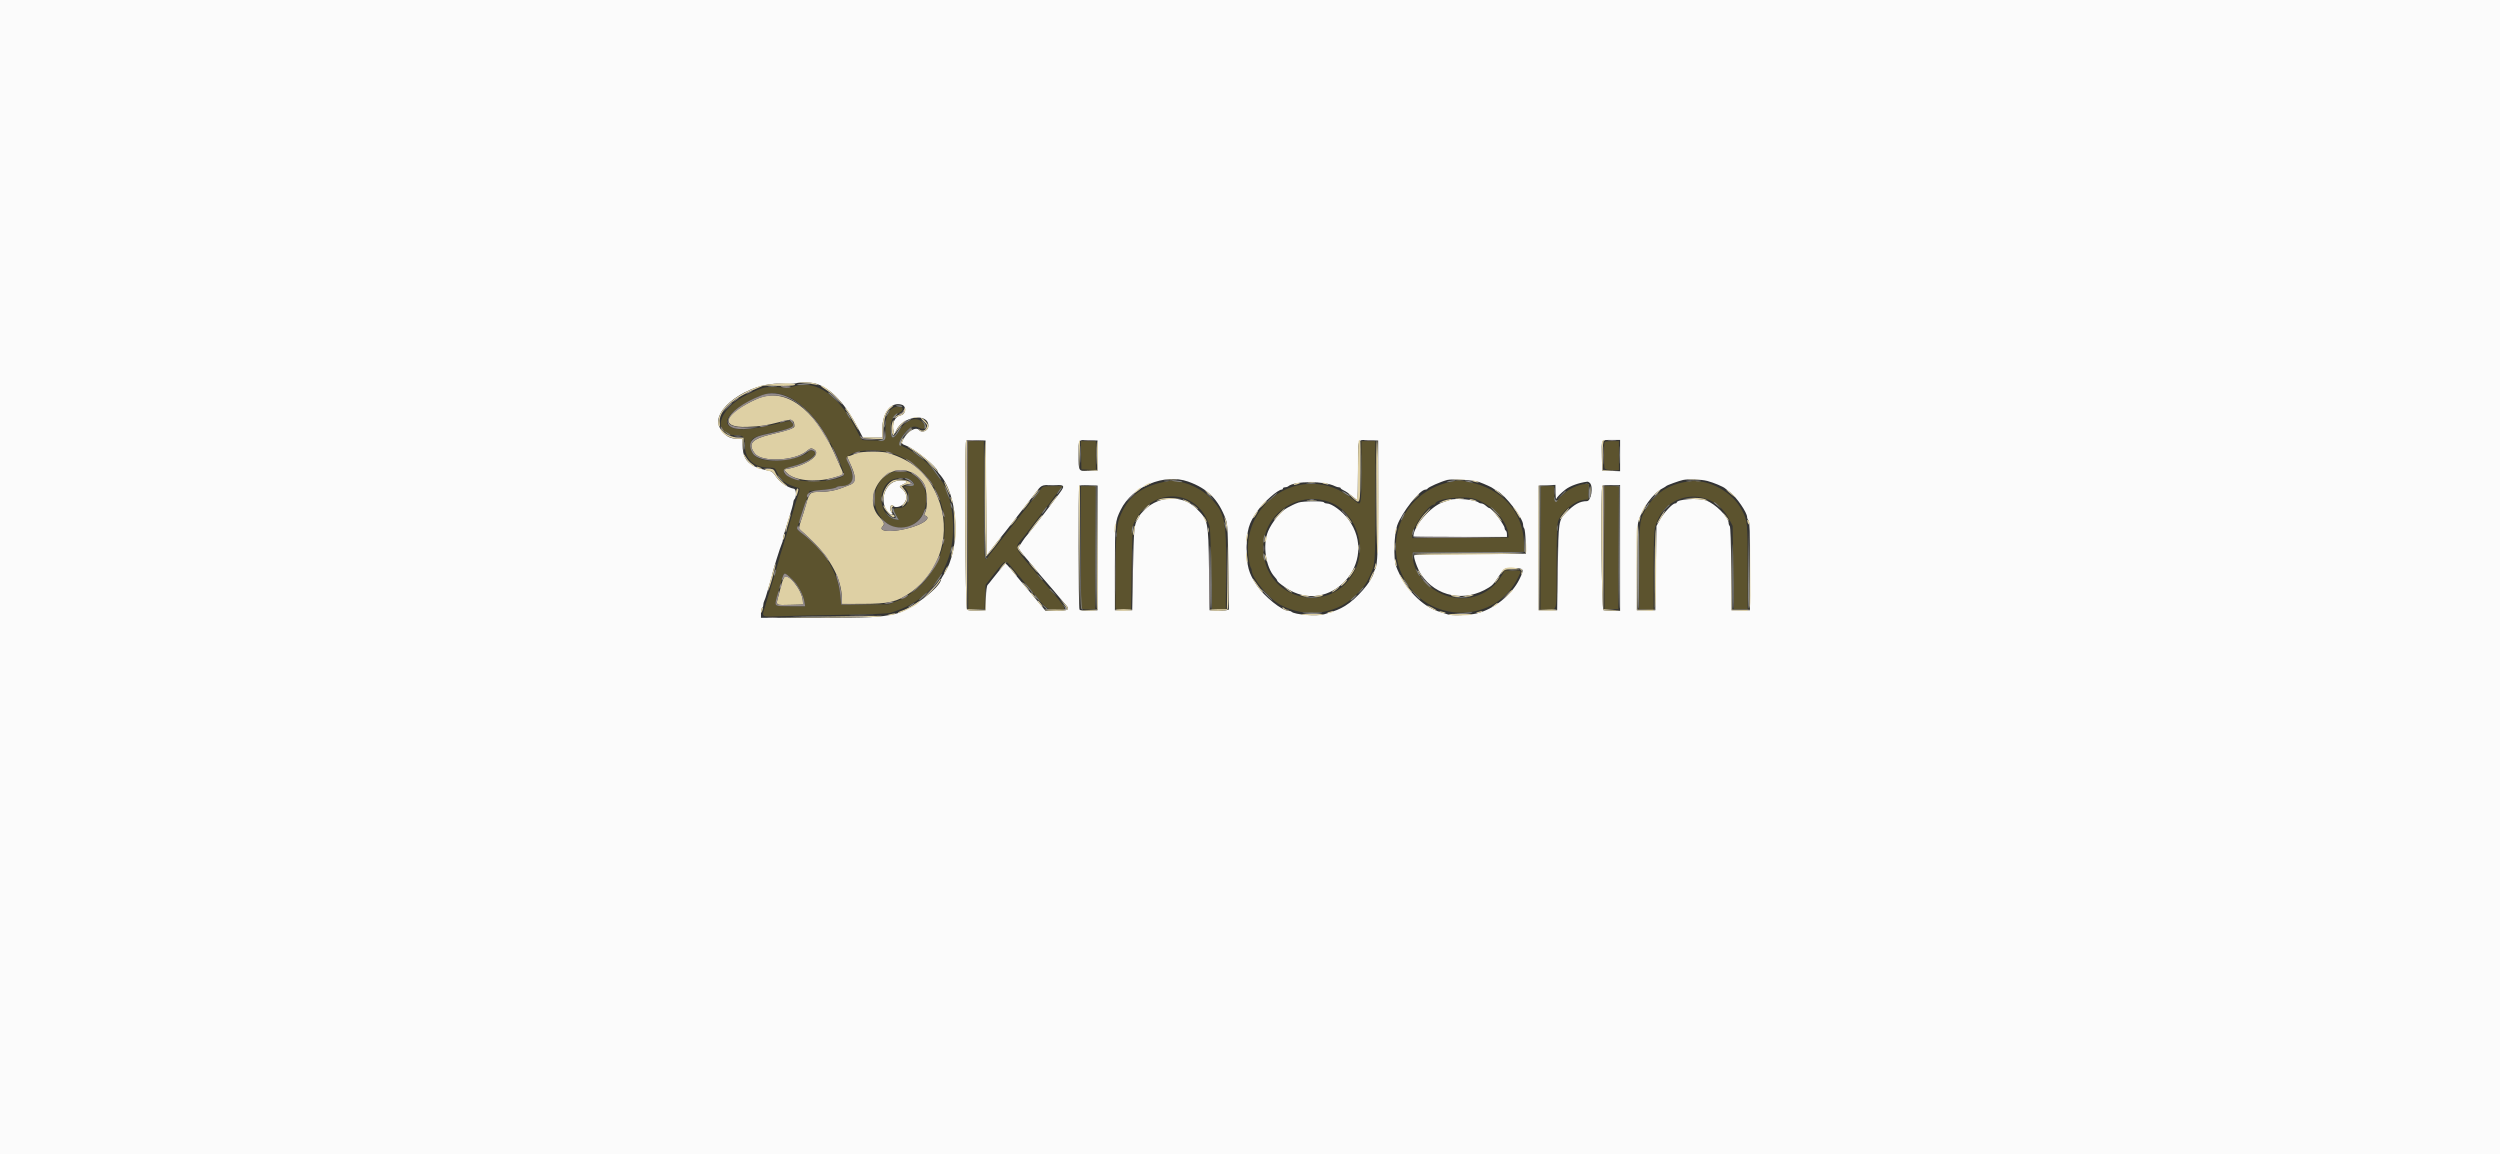 <svg id="svg" xmlns="http://www.w3.org/2000/svg" xmlns:xlink="http://www.w3.org/1999/xlink" width="400" height="184.677" viewBox="0, 0, 400,184.677"><rect x="0" y="0" width="400" height="184.677" fill="#333333" stroke="none"/><g id="svgg"><path id="path0" d="M127.113 61.800 C 126.497 62.001,125.823 62.041,124.514 61.957 C 122.473 61.825,122.085 61.918,119.538 63.154 C 114.827 65.440,113.756 69.649,117.885 69.653 C 118.991 69.654,119.169 69.873,119.169 71.233 C 119.169 73.485,120.638 74.827,123.107 74.827 C 123.950 74.827,123.980 74.846,124.364 75.664 C 124.966 76.944,125.789 77.522,127.792 78.071 C 128.014 78.131,127.955 78.685,127.656 79.353 C 127.565 79.557,127.080 81.178,126.579 82.956 C 126.078 84.734,125.535 86.605,125.373 87.113 C 124.834 88.801,124.736 89.133,124.250 90.901 C 123.984 91.866,123.617 93.113,123.433 93.672 C 123.249 94.231,122.992 95.062,122.862 95.520 C 122.732 95.977,122.513 96.707,122.375 97.143 C 121.856 98.785,121.742 98.721,124.942 98.593 C 126.492 98.531,130.919 98.432,134.781 98.371 C 138.856 98.307,142.073 98.179,142.448 98.065 C 147.298 96.596,150.248 93.770,151.814 89.093 C 153.122 85.188,152.458 79.134,150.453 76.674 C 150.328 76.522,149.858 75.890,149.407 75.271 C 148.506 74.032,146.103 72.119,144.751 71.563 C 143.755 71.153,143.693 70.767,144.453 69.727 C 145.481 68.323,146.167 67.987,147.063 68.451 C 148.047 68.959,148.401 68.155,147.504 67.450 C 146.432 66.606,144.930 67.217,143.831 68.943 C 142.931 70.355,142.562 70.338,142.485 68.882 C 142.412 67.480,142.857 66.535,143.801 66.091 C 145.029 65.512,144.287 64.687,143.013 65.215 C 142.085 65.599,141.660 66.684,141.667 68.652 C 141.672 70.109,141.625 70.390,141.368 70.451 C 141.110 70.512,138.825 70.487,138.054 70.415 C 137.924 70.403,137.567 69.873,137.261 69.238 C 134.473 63.452,130.650 60.650,127.113 61.800 M126.374 63.600 C 127.115 63.954,128.061 64.640,128.843 65.390 C 130.537 67.014,131.292 68.076,133.384 71.778 C 133.833 72.573,135.058 75.556,135.058 75.855 C 135.058 76.932,128.774 77.458,126.744 76.552 C 124.956 75.753,124.926 75.063,126.660 74.641 C 128.742 74.136,130.601 73.011,130.395 72.382 C 130.308 72.116,129.330 71.944,129.330 72.194 C 129.330 72.840,126.191 73.718,123.884 73.718 C 121.313 73.718,120.092 72.925,120.092 71.254 C 120.092 70.135,120.480 69.892,123.233 69.277 C 127.076 68.420,127.270 68.325,126.697 67.574 C 126.484 67.294,126.352 67.300,124.988 67.642 C 121.179 68.600,118.788 68.890,117.521 68.549 C 115.034 67.880,116.480 65.798,120.924 63.650 C 122.957 62.667,124.395 62.654,126.374 63.600 M154.872 84.018 L 154.919 97.460 156.212 97.460 L 157.506 97.460 157.598 95.516 L 157.691 93.573 159.076 91.789 C 160.708 89.689,160.844 89.604,161.469 90.292 C 161.963 90.835,164.377 93.717,165.631 95.261 C 167.396 97.433,167.571 97.552,169.020 97.552 C 170.910 97.552,171.058 97.871,166.930 93.025 C 161.762 86.958,162.172 87.957,163.934 85.721 C 164.057 85.566,164.655 84.776,165.263 83.966 C 165.871 83.157,166.412 82.453,166.465 82.402 C 166.518 82.351,166.806 81.977,167.104 81.570 C 167.403 81.164,167.698 80.790,167.759 80.739 C 167.820 80.688,168.070 80.356,168.314 80.000 C 168.558 79.644,168.804 79.312,168.861 79.261 C 168.917 79.210,169.195 78.857,169.479 78.476 L 169.996 77.783 168.428 77.783 C 166.870 77.783,166.859 77.786,166.441 78.383 C 166.210 78.714,165.560 79.564,164.997 80.273 C 164.433 80.982,163.873 81.689,163.753 81.843 C 161.889 84.231,158.942 87.995,158.558 88.479 C 158.284 88.824,158.007 89.188,157.942 89.288 C 157.478 90.006,157.413 88.865,157.413 79.897 L 157.413 70.577 156.119 70.577 L 154.824 70.577 154.872 84.018 M172.974 72.841 L 173.025 75.104 174.180 75.159 L 175.335 75.214 175.335 72.896 L 175.335 70.577 174.128 70.577 L 172.922 70.577 172.974 72.841 M217.826 75.427 C 217.823 81.017,217.824 81.014,216.704 80.079 C 214.490 78.229,212.393 77.417,209.828 77.414 C 203.762 77.409,198.949 82.969,199.752 89.053 C 199.866 89.917,200.031 90.703,200.118 90.799 C 200.206 90.896,200.276 91.103,200.274 91.261 C 200.262 92.449,203.053 95.816,204.840 96.768 C 209.139 99.059,214.236 98.252,217.384 94.781 C 218.372 93.691,218.580 93.391,219.090 92.314 C 220.062 90.261,220.046 90.467,220.046 80.218 L 220.046 70.577 218.938 70.577 L 217.829 70.577 217.826 75.427 M256.751 70.701 C 256.597 70.855,256.588 74.507,256.740 74.904 C 256.825 75.125,257.119 75.196,257.941 75.196 L 259.030 75.196 259.030 72.887 L 259.030 70.577 257.952 70.577 C 257.360 70.577,256.819 70.633,256.751 70.701 M142.941 72.586 C 146.664 73.882,149.515 76.860,150.568 80.554 C 150.699 81.012,150.879 81.627,150.968 81.921 C 151.058 82.216,151.132 83.347,151.132 84.434 C 151.132 85.522,151.058 86.652,150.968 86.947 C 150.879 87.242,150.699 87.857,150.568 88.314 C 149.898 90.663,147.831 93.593,146.051 94.718 C 145.594 95.006,145.220 95.299,145.220 95.368 C 145.220 95.436,144.533 95.765,143.695 96.099 L 142.171 96.704 138.383 96.712 L 134.596 96.721 134.460 95.335 C 134.107 91.715,131.930 88.061,128.679 85.630 C 127.473 84.728,127.410 84.643,127.621 84.191 C 127.725 83.969,127.912 83.413,128.037 82.956 C 128.345 81.829,128.480 81.419,129.048 79.876 L 129.536 78.551 130.773 78.455 C 132.567 78.316,133.647 78.138,133.848 77.949 C 133.944 77.858,134.194 77.782,134.402 77.780 C 136.640 77.764,136.960 76.670,135.572 73.777 C 134.830 72.231,139.673 71.448,142.941 72.586 M142.866 75.550 C 140.465 76.164,139.169 79.508,140.402 81.911 C 142.612 86.220,148.176 84.736,148.176 79.836 C 148.176 76.791,145.731 74.818,142.866 75.550 M145.462 76.705 C 146.549 77.283,146.453 77.782,145.255 77.786 C 144.778 77.787,144.476 77.850,144.583 77.924 C 146.018 78.921,145.482 81.293,143.821 81.293 C 142.864 81.293,142.800 81.484,143.408 82.514 L 143.814 83.202 143.186 83.076 C 140.723 82.583,140.220 78.410,142.443 76.905 C 143.134 76.437,144.758 76.329,145.462 76.705 M186.882 76.982 C 182.554 77.748,180.337 79.467,179.053 83.048 C 178.649 84.177,178.476 86.873,178.476 92.047 L 178.476 97.360 178.906 97.468 C 179.143 97.528,179.704 97.550,180.153 97.518 L 180.970 97.460 181.062 90.901 C 181.113 87.293,181.225 84.176,181.310 83.972 C 183.918 77.784,191.668 77.959,193.548 84.249 C 193.623 84.503,193.734 87.580,193.794 91.085 L 193.903 97.460 195.012 97.460 L 196.120 97.460 196.175 91.363 C 196.249 83.226,195.967 81.964,193.529 79.526 C 191.864 77.862,188.718 76.657,186.882 76.982 M231.594 77.212 C 224.819 78.918,221.420 86.044,224.445 92.194 C 228.281 99.991,239.415 99.974,243.015 92.166 C 243.442 91.239,243.475 91.270,242.050 91.270 L 240.774 91.270 240.302 92.055 C 237.689 96.402,231.897 96.980,228.126 93.272 C 226.879 92.045,226.076 90.477,226.061 89.238 L 226.051 88.406 234.978 88.358 L 243.906 88.311 243.829 86.696 C 243.597 81.835,240.307 78.215,235.144 77.138 C 233.508 76.796,233.220 76.802,231.594 77.212 M270.485 76.996 C 267.391 77.322,265.164 78.615,263.634 80.974 C 262.307 83.019,262.263 83.331,262.263 90.808 L 262.263 97.460 263.418 97.515 L 264.573 97.570 264.575 91.418 C 264.577 86.733,264.639 85.034,264.836 84.293 C 266.392 78.447,273.931 77.716,276.708 83.141 L 277.229 84.157 277.321 90.808 L 277.413 97.460 278.522 97.460 L 279.630 97.460 279.620 90.716 C 279.608 83.465,279.605 83.436,278.762 81.720 C 277.340 78.824,273.567 76.670,270.485 76.996 M252.656 77.627 C 251.424 78.036,250.457 78.642,249.707 79.477 C 248.767 80.522,248.684 80.479,248.684 78.953 L 248.684 77.783 247.575 77.783 L 246.467 77.783 246.467 87.667 L 246.467 97.552 247.468 97.552 C 249.199 97.552,249.053 98.176,249.053 90.764 C 249.053 86.194,249.120 83.975,249.275 83.460 C 249.732 81.932,251.958 80.084,253.487 79.960 L 254.134 79.908 254.189 78.661 L 254.243 77.413 253.727 77.428 C 253.443 77.436,252.961 77.525,252.656 77.627 M172.933 87.572 L 172.933 97.360 173.366 97.469 C 173.605 97.529,174.124 97.551,174.521 97.519 L 175.242 97.460 175.290 87.621 L 175.338 77.783 174.136 77.783 L 172.933 77.783 172.933 87.572 M256.673 87.621 L 256.721 97.460 257.829 97.460 L 258.938 97.460 258.985 87.621 L 259.033 77.783 257.829 77.783 L 256.625 77.783 256.673 87.621 M236.028 79.848 C 238.708 80.766,241.124 83.317,241.332 85.450 L 241.386 86.005 233.672 86.053 L 225.958 86.101 225.958 85.660 C 225.958 84.339,228.477 80.764,229.423 80.744 C 229.550 80.741,229.654 80.674,229.654 80.594 C 229.654 79.798,234.294 79.255,236.028 79.848 M212.471 80.243 C 216.692 81.615,218.846 87.051,216.813 91.202 C 213.120 98.745,202.125 96.087,202.125 87.652 C 202.125 82.354,207.384 78.588,212.471 80.243 M126.806 92.738 C 127.631 93.502,128.530 95.165,128.703 96.245 L 128.823 96.998 126.501 96.998 C 123.752 96.998,123.862 97.103,124.452 95.038 C 124.710 94.134,124.989 93.145,125.072 92.841 C 125.452 91.444,125.411 91.447,126.806 92.738 " stroke="none" fill="#5c532e" fill-rule="evenodd"></path><path id="path1" d="M0.000 92.379 L 0.000 184.758 200.000 184.758 L 400.000 184.758 400.000 92.379 L 400.000 0.000 200.000 0.000 L 0.000 0.000 0.000 92.379 M130.802 61.466 C 133.151 62.339,135.307 64.691,137.307 68.564 L 138.061 70.023 139.608 70.023 L 141.155 70.023 141.155 68.763 C 141.155 66.024,142.576 64.212,144.294 64.757 C 145.073 65.004,144.958 66.278,144.142 66.442 C 143.138 66.644,142.638 67.790,142.987 69.094 C 143.108 69.547,143.110 69.546,143.358 68.949 C 144.325 66.613,148.545 65.955,148.545 68.140 C 148.545 68.890,147.517 69.364,147.067 68.822 C 146.549 68.198,145.183 69.004,144.502 70.334 C 144.192 70.940,144.237 71.036,144.955 71.296 C 146.326 71.792,149.999 74.778,150.019 75.414 C 150.021 75.483,150.127 75.652,150.254 75.789 C 153.369 79.158,153.782 87.695,151.032 91.867 C 150.782 92.246,150.577 92.602,150.577 92.660 C 150.577 93.938,145.517 97.750,143.165 98.244 C 140.582 98.787,139.372 98.845,130.741 98.845 L 121.755 98.845 121.755 98.117 C 121.755 97.717,121.838 97.338,121.940 97.275 C 122.042 97.212,122.125 96.998,122.125 96.800 C 122.125 96.601,122.200 96.294,122.291 96.118 C 122.383 95.941,122.548 95.464,122.658 95.058 C 122.768 94.651,123.026 93.785,123.231 93.133 C 123.435 92.482,123.603 91.859,123.603 91.750 C 123.603 91.479,124.887 87.375,125.097 86.977 C 125.190 86.801,125.266 86.516,125.266 86.344 C 125.266 86.172,125.345 85.776,125.441 85.463 C 125.538 85.151,125.912 83.958,126.273 82.812 C 126.633 81.666,126.928 80.581,126.928 80.401 C 126.928 80.221,127.006 79.995,127.101 79.898 C 127.476 79.517,127.417 78.262,127.021 78.196 C 126.007 78.025,124.680 77.095,124.070 76.128 C 123.782 75.672,123.445 75.390,123.107 75.323 C 121.725 75.047,121.423 74.956,120.697 74.601 C 119.359 73.946,118.822 72.974,118.807 71.178 L 118.799 70.208 117.958 70.208 C 116.714 70.208,115.844 69.650,115.150 68.409 C 113.593 65.623,119.817 61.142,124.896 61.392 C 125.963 61.445,127.044 61.421,127.298 61.340 C 128.115 61.078,129.933 61.143,130.802 61.466 M157.783 79.679 L 157.875 88.874 158.829 87.624 C 159.353 86.937,159.935 86.198,160.122 85.983 C 160.309 85.768,160.670 85.320,160.924 84.987 C 161.998 83.581,164.300 80.618,164.586 80.273 C 164.757 80.068,165.144 79.569,165.447 79.165 C 166.673 77.529,166.542 77.598,168.429 77.598 C 170.598 77.598,170.585 77.527,168.842 79.819 C 168.032 80.884,167.187 81.997,166.964 82.292 C 166.075 83.471,164.361 85.641,164.250 85.727 C 164.067 85.871,162.956 87.535,162.956 87.665 C 162.956 87.806,163.940 89.076,164.742 89.971 C 165.064 90.330,165.520 90.873,165.755 91.178 C 165.989 91.483,166.266 91.823,166.370 91.935 C 166.536 92.113,167.594 93.336,168.619 94.533 C 168.807 94.753,169.224 95.251,169.545 95.642 C 169.867 96.032,170.310 96.542,170.531 96.776 C 171.247 97.534,170.924 97.737,169.006 97.737 L 167.285 97.737 166.645 96.958 C 165.485 95.547,163.690 93.403,163.273 92.931 C 163.048 92.676,162.531 92.052,162.125 91.545 C 161.067 90.227,160.919 90.091,160.748 90.275 C 160.359 90.692,159.122 92.188,158.707 92.744 C 158.453 93.083,158.144 93.464,158.021 93.589 C 157.882 93.730,157.776 94.546,157.743 95.731 L 157.691 97.644 156.334 97.699 C 155.493 97.733,154.879 97.672,154.717 97.538 C 154.437 97.305,154.309 70.787,154.587 70.509 C 154.659 70.437,155.386 70.403,156.204 70.432 L 157.691 70.485 157.783 79.679 M175.612 72.887 L 175.612 75.289 174.243 75.344 C 172.538 75.412,172.570 75.461,172.566 72.779 C 172.563 70.237,172.473 70.365,174.218 70.432 L 175.612 70.485 175.612 72.887 M220.507 79.446 C 220.505 87.713,220.394 90.514,220.046 90.993 C 219.973 91.095,219.862 91.389,219.801 91.648 C 219.469 93.041,217.047 95.836,215.210 96.945 C 214.306 97.490,213.741 97.717,211.904 98.275 C 210.726 98.633,207.118 98.357,206.633 97.872 C 206.558 97.798,206.350 97.737,206.169 97.737 C 205.135 97.737,202.271 95.435,201.080 93.647 C 199.771 91.682,199.474 90.595,199.474 87.760 C 199.474 84.834,199.781 83.759,201.188 81.755 C 202.164 80.364,204.465 78.337,205.068 78.337 C 205.177 78.337,205.266 78.254,205.266 78.152 C 205.266 78.051,205.415 77.968,205.598 77.968 C 205.781 77.968,206.010 77.899,206.106 77.815 C 207.122 76.932,211.934 76.923,213.623 77.801 C 213.800 77.893,214.070 77.968,214.224 77.968 C 214.378 77.968,214.503 78.031,214.503 78.107 C 214.503 78.184,214.739 78.351,215.026 78.478 C 215.314 78.606,215.888 79.000,216.303 79.355 C 216.717 79.710,217.106 80.000,217.166 80.000 C 217.226 80.000,217.275 77.894,217.275 75.319 C 217.275 69.924,217.118 70.364,219.021 70.432 L 220.508 70.485 220.507 79.446 M259.215 72.895 L 259.215 75.397 257.783 75.343 L 256.351 75.289 256.299 73.082 C 256.231 70.246,256.149 70.393,257.823 70.393 L 259.215 70.393 259.215 72.895 M190.115 77.059 C 193.224 78.168,194.957 79.915,196.147 83.141 C 196.406 83.842,196.467 85.035,196.538 90.754 L 196.622 97.535 196.179 97.646 C 195.935 97.707,195.240 97.732,194.634 97.701 L 193.533 97.644 193.438 90.993 C 193.326 83.240,193.323 83.223,191.316 81.263 C 189.197 79.193,185.522 79.289,183.238 81.475 C 182.758 81.934,182.363 82.380,182.360 82.466 C 182.358 82.552,182.200 82.843,182.010 83.112 C 181.473 83.873,181.405 84.639,181.275 91.363 L 181.155 97.644 179.769 97.644 L 178.383 97.644 178.390 90.808 C 178.397 83.594,178.416 83.409,179.315 81.571 C 181.135 77.852,186.296 75.695,190.115 77.059 M236.632 77.113 C 237.560 77.450,238.760 77.998,238.891 78.143 C 238.942 78.199,239.225 78.370,239.520 78.522 C 240.837 79.203,243.695 82.914,243.695 83.945 C 243.695 84.173,243.774 84.439,243.871 84.536 C 243.967 84.632,244.071 85.584,244.102 86.651 L 244.157 88.591 235.296 88.639 C 230.423 88.666,226.369 88.754,226.287 88.835 C 226.086 89.037,226.784 91.011,227.370 91.896 C 229.767 95.520,234.411 96.416,238.237 93.993 C 238.811 93.630,238.967 93.457,239.688 92.379 C 240.716 90.843,240.620 90.901,242.138 90.901 C 243.857 90.901,243.924 91.022,243.109 92.679 C 241.873 95.195,238.962 97.515,236.233 98.160 C 235.111 98.426,232.271 98.530,231.711 98.326 C 231.443 98.229,230.850 98.041,230.393 97.909 C 227.533 97.081,224.673 94.095,223.359 90.563 C 222.936 89.427,223.054 85.460,223.551 84.065 C 224.290 81.989,227.173 78.337,228.072 78.337 C 228.213 78.337,228.357 78.275,228.391 78.199 C 228.501 77.950,230.532 77.055,231.594 76.786 C 232.330 76.600,235.850 76.828,236.632 77.113 M273.171 76.954 C 274.143 77.201,275.769 77.883,276.028 78.151 C 276.079 78.204,276.423 78.472,276.793 78.748 C 277.831 79.521,279.538 82.004,279.538 82.740 C 279.538 82.920,279.642 83.171,279.769 83.298 C 279.946 83.475,280.000 85.187,280.000 90.587 L 280.000 97.644 278.522 97.644 L 277.044 97.644 276.995 91.000 C 276.966 86.942,276.876 84.285,276.764 84.173 C 276.664 84.073,276.582 83.861,276.582 83.702 C 276.582 82.725,274.442 80.587,272.940 80.064 C 271.676 79.624,268.268 79.880,268.268 80.414 C 268.268 80.491,268.150 80.554,268.005 80.554 C 267.592 80.554,266.198 82.055,265.589 83.156 L 265.035 84.157 264.942 90.901 L 264.850 97.644 263.372 97.644 L 261.894 97.644 261.905 90.993 C 261.911 87.138,261.994 84.029,262.103 83.598 C 262.646 81.447,264.447 78.938,266.033 78.123 C 266.297 77.987,266.554 77.824,266.605 77.762 C 266.705 77.637,268.685 76.924,269.284 76.796 C 270.143 76.613,272.149 76.694,273.171 76.954 M142.951 77.129 C 141.135 78.077,140.796 80.922,142.347 82.210 C 142.698 82.501,142.982 82.308,142.667 81.992 C 142.407 81.732,142.376 80.990,142.620 80.839 C 142.715 80.781,142.844 80.817,142.908 80.921 C 143.149 81.311,144.149 81.122,144.597 80.600 C 145.266 79.823,145.120 78.825,144.235 78.122 C 143.850 77.817,143.852 77.812,144.534 77.487 C 145.006 77.262,145.149 77.113,144.989 77.012 C 144.617 76.775,143.507 76.839,142.951 77.129 M254.374 77.266 C 254.968 77.859,254.587 80.185,253.896 80.185 C 252.788 80.185,251.877 80.685,250.586 82.001 C 249.378 83.232,249.357 83.376,249.245 90.901 L 249.145 97.644 247.667 97.644 L 246.189 97.644 246.189 87.667 L 246.189 77.691 247.529 77.636 L 248.868 77.582 248.883 78.837 C 248.891 79.528,248.945 79.968,249.003 79.815 C 249.106 79.544,249.750 78.890,250.458 78.337 C 251.220 77.743,252.590 77.247,253.958 77.069 C 254.065 77.055,254.252 77.144,254.374 77.266 M175.612 87.667 L 175.612 97.644 174.243 97.699 C 173.272 97.738,172.829 97.684,172.721 97.514 C 172.536 97.223,172.510 77.898,172.694 77.714 C 172.765 77.643,173.451 77.608,174.218 77.637 L 175.612 77.691 175.612 87.667 M259.215 87.667 L 259.215 97.737 258.029 97.737 C 257.377 97.737,256.712 97.686,256.551 97.625 C 256.246 97.508,256.081 78.023,256.382 77.721 C 256.450 77.654,257.115 77.598,257.860 77.598 L 259.215 77.598 259.215 87.667 M231.963 79.989 C 231.760 80.070,231.261 80.242,230.855 80.372 C 228.917 80.988,226.143 84.206,226.143 85.838 C 226.143 85.879,229.510 85.912,233.626 85.912 L 241.109 85.912 241.109 85.461 C 241.109 85.213,241.025 84.959,240.924 84.896 C 240.822 84.833,240.739 84.651,240.739 84.492 C 240.739 84.007,238.669 81.293,238.299 81.293 C 238.210 81.293,237.958 81.127,237.740 80.924 C 237.522 80.721,237.207 80.554,237.040 80.554 C 236.873 80.554,236.676 80.495,236.604 80.422 C 236.130 79.948,232.832 79.640,231.963 79.989 M207.760 80.411 C 207.455 80.514,207.039 80.686,206.836 80.795 C 206.633 80.903,206.254 81.099,205.993 81.231 C 205.001 81.733,203.506 83.548,202.899 84.988 C 201.983 87.162,202.506 90.762,203.965 92.328 C 204.172 92.551,204.342 92.784,204.342 92.846 C 204.342 93.023,204.730 93.362,205.667 94.003 C 212.716 98.826,220.867 89.930,215.704 83.049 C 214.759 81.789,213.071 80.554,212.292 80.554 C 212.098 80.554,211.887 80.471,211.824 80.370 C 211.678 80.132,208.492 80.164,207.760 80.411 " stroke="none" fill="#fbfbfb" fill-rule="evenodd"></path><path id="path2" d="M128.961 61.344 C 129.723 61.415,130.554 61.530,130.808 61.601 C 131.081 61.677,131.016 61.612,130.649 61.442 C 130.254 61.260,129.580 61.166,128.801 61.185 L 127.575 61.216 128.961 61.344 M121.516 61.787 C 118.522 62.851,116.117 64.544,115.273 66.182 C 114.904 66.897,114.798 68.079,115.086 68.257 C 115.181 68.315,115.212 68.053,115.159 67.653 C 114.926 65.919,116.944 63.945,120.535 62.397 L 122.178 61.689 124.507 61.740 C 125.788 61.768,126.975 61.710,127.144 61.611 C 127.925 61.157,122.843 61.316,121.516 61.787 M131.363 61.782 C 131.363 61.822,131.780 62.123,132.290 62.450 C 132.800 62.778,133.641 63.514,134.159 64.086 C 134.677 64.659,134.931 64.878,134.724 64.573 C 133.956 63.438,131.363 61.286,131.363 61.782 M121.155 63.805 C 115.805 66.184,114.975 68.488,119.536 68.300 C 121.892 68.203,122.410 68.123,124.958 67.465 C 126.723 67.009,127.090 67.137,127.111 68.217 C 127.116 68.503,125.994 68.892,123.510 69.465 C 120.285 70.210,119.591 70.990,120.762 72.552 C 121.836 73.986,127.084 73.770,129.023 72.212 C 129.663 71.698,129.778 71.665,130.178 71.880 C 131.646 72.665,129.030 74.533,125.727 75.058 C 125.389 75.112,125.406 75.166,125.928 75.695 C 127.095 76.877,130.352 77.231,133.155 76.480 C 135.170 75.940,135.091 76.056,134.428 74.601 C 134.183 74.065,133.778 73.161,133.528 72.593 C 130.308 65.295,125.495 61.876,121.155 63.805 M142.209 65.324 C 141.549 65.984,141.155 67.276,141.155 68.776 L 141.155 70.049 139.500 69.990 C 138.590 69.957,137.904 69.988,137.976 70.058 C 138.048 70.127,138.813 70.203,139.677 70.225 L 141.247 70.266 141.358 68.620 C 141.485 66.728,141.811 65.818,142.564 65.257 C 142.856 65.040,143.002 64.859,142.889 64.856 C 142.776 64.853,142.470 65.063,142.209 65.324 M135.242 65.368 C 135.242 65.478,135.318 65.614,135.411 65.671 C 135.503 65.728,135.975 66.481,136.459 67.343 C 136.943 68.206,137.369 68.882,137.405 68.846 C 137.487 68.764,136.047 66.203,135.586 65.610 C 135.397 65.368,135.242 65.259,135.242 65.368 M144.634 65.600 C 144.600 65.827,144.448 66.074,144.296 66.149 C 144.143 66.224,143.790 66.392,143.511 66.522 C 143.231 66.653,143.042 66.799,143.091 66.847 C 143.139 66.895,143.284 66.851,143.414 66.749 C 143.543 66.647,143.876 66.509,144.154 66.443 C 144.628 66.330,145.059 65.552,144.795 65.287 C 144.740 65.233,144.667 65.373,144.634 65.600 M146.099 66.828 C 146.329 66.872,146.662 66.871,146.838 66.824 C 147.015 66.778,146.827 66.742,146.420 66.744 C 146.014 66.746,145.869 66.784,146.099 66.828 M147.786 67.418 C 148.426 68.016,148.439 68.053,148.169 68.557 C 147.951 68.965,147.447 69.023,147.067 68.684 C 146.846 68.487,146.844 68.501,147.052 68.776 C 147.499 69.367,148.545 68.921,148.545 68.140 C 148.545 67.828,147.677 66.882,147.392 66.882 C 147.293 66.882,147.471 67.123,147.786 67.418 M142.749 67.667 C 142.520 68.523,142.668 69.654,143.009 69.654 C 143.093 69.654,143.089 69.403,143.001 69.096 C 142.914 68.790,142.889 68.250,142.946 67.896 C 143.062 67.180,142.923 67.018,142.749 67.667 M144.169 67.852 C 143.857 68.182,143.505 68.661,143.389 68.915 L 143.176 69.376 143.505 68.919 C 143.686 68.667,144.071 68.189,144.361 67.857 C 145.042 67.075,144.907 67.072,144.169 67.852 M115.289 68.654 C 115.289 69.296,116.849 70.208,117.946 70.208 L 118.781 70.208 118.847 71.270 L 118.914 72.333 118.949 71.178 L 118.984 70.023 118.199 70.019 C 117.243 70.014,115.999 69.477,115.590 68.893 C 115.424 68.657,115.289 68.549,115.289 68.654 M145.209 69.238 L 144.573 69.931 145.266 69.294 C 145.910 68.701,146.043 68.545,145.902 68.545 C 145.871 68.545,145.560 68.857,145.209 69.238 M144.290 70.403 C 144.178 70.612,144.114 70.865,144.148 70.965 C 144.181 71.066,144.304 70.895,144.421 70.585 C 144.664 69.942,144.591 69.841,144.290 70.403 M154.580 70.516 C 154.307 70.789,154.441 97.309,154.717 97.538 C 154.879 97.672,155.493 97.733,156.334 97.699 L 157.691 97.644 157.701 95.889 L 157.711 94.134 157.648 95.851 L 157.585 97.567 156.159 97.513 L 154.734 97.460 154.734 83.926 C 154.734 76.483,154.727 70.393,154.719 70.393 C 154.711 70.393,154.648 70.448,154.580 70.516 M157.555 79.732 C 157.583 84.859,157.671 89.053,157.751 89.053 C 157.831 89.053,158.452 88.346,159.131 87.483 C 159.810 86.619,160.304 85.916,160.229 85.920 C 160.154 85.924,159.594 86.590,158.984 87.401 L 157.875 88.875 157.827 79.780 C 157.801 74.777,157.718 70.623,157.643 70.548 C 157.567 70.473,157.528 74.605,157.555 79.732 M172.644 70.635 C 172.593 70.768,172.575 71.828,172.604 72.991 L 172.658 75.104 172.749 72.748 C 172.839 70.423,172.826 70.159,172.644 70.635 M175.484 72.795 L 175.540 75.180 174.190 75.246 L 172.841 75.312 174.226 75.300 L 175.612 75.289 175.664 72.994 C 175.693 71.733,175.651 70.635,175.572 70.555 C 175.492 70.475,175.453 71.483,175.484 72.795 M217.398 70.516 C 217.330 70.584,217.275 72.745,217.275 75.319 C 217.275 79.858,217.216 80.320,216.713 79.714 C 216.583 79.557,216.219 79.254,215.906 79.041 C 215.592 78.828,215.751 79.036,216.259 79.503 C 217.689 80.819,217.626 81.000,217.685 75.381 C 217.713 72.637,217.688 70.392,217.629 70.392 C 217.570 70.393,217.466 70.448,217.398 70.516 M220.205 79.861 C 220.248 86.025,220.330 89.081,220.438 88.615 C 220.669 87.619,220.562 70.534,220.323 70.454 C 220.201 70.413,220.161 73.601,220.205 79.861 M256.339 70.634 C 256.288 70.767,256.270 71.869,256.299 73.082 L 256.351 75.289 257.737 75.300 L 259.122 75.312 257.783 75.246 L 256.443 75.181 256.443 72.894 C 256.443 71.238,256.507 70.582,256.674 70.515 C 256.855 70.442,256.854 70.419,256.669 70.407 C 256.538 70.399,256.390 70.501,256.339 70.634 M145.291 71.545 C 145.483 71.673,146.118 72.090,146.702 72.472 C 147.285 72.854,148.322 73.758,149.005 74.482 C 149.688 75.206,150.158 75.642,150.049 75.451 C 149.442 74.382,146.991 72.273,145.589 71.615 C 145.233 71.448,145.099 71.416,145.291 71.545 M137.182 72.466 C 136.878 72.569,136.484 72.727,136.307 72.816 C 136.131 72.906,135.868 72.979,135.724 72.979 C 135.510 72.979,135.525 73.113,135.804 73.689 C 137.033 76.234,137.067 77.169,135.942 77.590 C 135.608 77.715,135.044 77.934,134.688 78.075 C 133.659 78.484,132.472 78.697,131.178 78.705 C 129.570 78.715,129.501 78.784,128.869 81.016 C 128.696 81.626,128.397 82.588,128.203 83.153 C 127.824 84.265,127.761 84.804,128.010 84.804 C 128.097 84.804,128.958 85.573,129.923 86.513 C 132.949 89.459,134.688 92.807,134.688 95.685 L 134.688 96.628 137.968 96.622 C 142.258 96.613,143.532 96.313,145.681 94.809 C 150.534 91.412,152.332 85.088,150.025 79.538 C 148.463 75.781,146.209 73.774,142.065 72.451 C 141.267 72.196,137.954 72.206,137.182 72.466 M118.988 72.665 C 118.972 73.216,120.470 74.880,120.740 74.611 C 120.779 74.571,120.573 74.379,120.282 74.183 C 119.991 73.988,119.581 73.533,119.372 73.172 C 119.163 72.812,118.990 72.584,118.988 72.665 M121.109 74.827 C 121.171 74.928,121.405 75.006,121.628 74.999 C 122.018 74.986,122.019 74.980,121.663 74.827 C 121.154 74.608,120.973 74.608,121.109 74.827 M122.494 75.196 C 122.647 75.295,122.957 75.377,123.185 75.378 C 123.463 75.380,123.748 75.618,124.055 76.105 C 124.491 76.795,125.587 77.783,125.917 77.783 C 126.002 77.783,125.725 77.517,125.302 77.191 C 124.879 76.866,124.364 76.242,124.159 75.806 C 123.805 75.052,123.745 75.012,123.001 75.014 C 122.427 75.016,122.291 75.065,122.494 75.196 M145.391 75.418 C 146.345 75.739,147.194 76.408,147.764 77.290 C 148.336 78.173,148.501 81.145,148.026 81.989 C 147.827 82.342,147.835 82.424,148.075 82.517 C 148.720 82.764,148.368 83.303,147.206 83.849 C 144.456 85.140,140.047 85.383,141.253 84.177 C 141.577 83.854,141.436 83.459,140.745 82.751 C 137.802 79.735,141.389 74.073,145.391 75.418 M143.095 76.797 C 142.115 77.059,141.149 78.631,141.182 79.908 C 141.200 80.623,141.205 80.617,141.338 79.710 C 141.612 77.847,142.598 76.854,144.169 76.862 C 145.155 76.867,145.303 77.120,144.534 77.487 C 143.852 77.812,143.850 77.817,144.235 78.122 C 145.092 78.803,145.273 79.859,144.647 80.532 C 144.433 80.761,144.299 80.989,144.348 81.038 C 144.398 81.088,144.614 80.905,144.829 80.631 C 145.353 79.965,145.323 79.155,144.748 78.400 L 144.276 77.781 144.788 77.586 C 145.070 77.479,145.463 77.434,145.662 77.486 C 146.006 77.576,146.005 77.563,145.637 77.194 C 145.244 76.801,143.876 76.588,143.095 76.797 M186.749 76.810 C 187.183 76.849,187.848 76.848,188.227 76.809 C 188.605 76.769,188.249 76.737,187.436 76.738 C 186.624 76.738,186.314 76.771,186.749 76.810 M232.661 76.810 C 233.147 76.849,233.895 76.848,234.324 76.809 C 234.753 76.771,234.356 76.739,233.441 76.740 C 232.527 76.741,232.176 76.772,232.661 76.810 M270.259 76.810 C 270.693 76.849,271.359 76.848,271.737 76.809 C 272.115 76.769,271.760 76.737,270.947 76.738 C 270.134 76.738,269.824 76.771,270.259 76.810 M235.751 77.044 C 236.382 77.246,236.868 77.246,236.397 77.044 C 236.194 76.957,235.861 76.888,235.658 76.891 C 235.361 76.895,235.379 76.925,235.751 77.044 M151.464 78.144 C 151.731 78.748,151.982 79.211,152.022 79.172 C 152.108 79.086,151.190 77.044,151.065 77.044 C 151.017 77.044,151.197 77.539,151.464 78.144 M209.379 77.176 C 209.660 77.219,210.076 77.218,210.303 77.174 C 210.530 77.130,210.300 77.095,209.792 77.097 C 209.284 77.098,209.098 77.134,209.379 77.176 M183.418 77.519 C 182.702 77.908,182.783 78.042,183.510 77.672 C 184.207 77.318,184.330 77.226,184.095 77.236 C 184.002 77.240,183.697 77.367,183.418 77.519 M207.113 77.413 C 206.746 77.651,207.207 77.651,207.760 77.413 L 208.129 77.255 207.760 77.244 C 207.557 77.239,207.266 77.315,207.113 77.413 M211.563 77.295 C 211.605 77.332,211.889 77.417,212.194 77.485 C 212.599 77.576,212.674 77.559,212.471 77.422 C 212.222 77.253,211.377 77.135,211.563 77.295 M254.472 78.614 C 254.473 79.326,254.506 79.594,254.546 79.211 C 254.586 78.827,254.585 78.245,254.544 77.917 C 254.504 77.589,254.471 77.903,254.472 78.614 M172.648 77.829 C 172.600 77.956,172.581 82.425,172.608 87.760 L 172.656 97.460 172.748 87.529 C 172.799 82.067,172.817 77.598,172.789 77.598 C 172.760 77.598,172.697 77.702,172.648 77.829 M246.182 77.829 C 246.133 77.956,246.115 82.467,246.141 87.852 L 246.189 97.644 247.557 97.699 C 248.309 97.729,248.992 97.688,249.073 97.607 C 249.155 97.526,248.558 97.487,247.748 97.520 L 246.275 97.580 246.325 87.589 C 246.352 82.094,246.351 77.598,246.322 77.598 C 246.294 77.598,246.230 77.702,246.182 77.829 M256.382 77.721 C 256.081 78.023,256.246 97.508,256.551 97.625 C 256.712 97.686,257.398 97.722,258.075 97.703 L 259.307 97.670 257.921 97.565 L 256.536 97.460 256.536 87.529 C 256.536 82.067,256.529 77.598,256.520 77.598 C 256.512 77.598,256.450 77.654,256.382 77.721 M175.564 87.613 L 175.520 97.536 174.088 97.599 L 172.656 97.662 174.094 97.700 C 175.102 97.726,175.558 97.668,175.620 97.506 C 175.668 97.379,175.686 92.868,175.658 87.483 L 175.609 77.691 175.564 87.613 M181.911 78.430 C 181.616 78.684,181.438 78.891,181.515 78.891 C 181.592 78.891,181.903 78.684,182.205 78.430 C 182.507 78.176,182.685 77.968,182.601 77.968 C 182.517 77.968,182.206 78.176,181.911 78.430 M127.356 78.819 C 127.316 79.588,127.424 79.557,127.660 78.732 C 127.780 78.316,127.765 78.153,127.608 78.153 C 127.488 78.154,127.375 78.451,127.356 78.819 M165.485 79.080 C 164.813 80.029,164.941 80.027,165.705 79.076 C 166.032 78.670,166.233 78.339,166.152 78.341 C 166.071 78.343,165.771 78.676,165.485 79.080 M192.978 78.678 C 193.180 78.916,193.512 79.196,193.716 79.301 C 194.109 79.502,194.051 79.440,193.165 78.704 C 192.632 78.261,192.625 78.260,192.978 78.678 M239.451 78.642 C 239.702 78.810,240.162 79.163,240.473 79.427 C 240.783 79.692,240.672 79.554,240.224 79.122 C 239.776 78.691,239.316 78.337,239.202 78.337 C 239.088 78.337,239.200 78.474,239.451 78.642 M265.071 78.805 C 264.785 79.056,264.625 79.261,264.715 79.261 C 264.805 79.261,265.073 79.053,265.312 78.799 C 265.864 78.211,265.742 78.214,265.071 78.805 M276.212 78.378 C 276.212 78.414,276.607 78.768,277.090 79.165 C 277.573 79.562,277.801 79.695,277.598 79.461 C 277.239 79.048,276.212 78.246,276.212 78.378 M226.409 79.677 L 225.866 80.277 226.467 79.734 C 227.026 79.229,227.152 79.076,227.009 79.076 C 226.977 79.076,226.707 79.346,226.409 79.677 M168.499 80.046 C 167.730 81.026,167.531 81.369,168.093 80.748 C 168.627 80.156,169.287 79.261,169.189 79.261 C 169.148 79.261,168.838 79.614,168.499 80.046 M152.081 79.630 C 152.081 79.783,152.153 80.074,152.240 80.277 C 152.340 80.510,152.399 80.544,152.399 80.370 C 152.399 80.217,152.328 79.926,152.240 79.723 C 152.140 79.490,152.081 79.456,152.081 79.630 M185.404 79.932 C 184.963 80.148,184.944 80.176,185.312 80.074 C 185.566 80.003,186.480 79.889,187.344 79.820 L 188.915 79.694 187.436 79.677 C 186.481 79.666,185.762 79.756,185.404 79.932 M232.933 79.764 C 233.263 79.805,233.804 79.805,234.134 79.764 C 234.464 79.723,234.194 79.690,233.533 79.690 C 232.873 79.690,232.603 79.723,232.933 79.764 M271.039 79.820 C 271.903 79.889,272.818 80.004,273.072 80.075 C 273.340 80.151,273.273 80.085,272.912 79.918 C 272.495 79.725,271.825 79.641,270.879 79.662 L 269.469 79.694 271.039 79.820 M189.640 80.178 C 190.040 80.385,190.411 80.554,190.467 80.554 C 190.695 80.554,189.803 80.040,189.376 79.926 C 189.111 79.855,189.223 79.962,189.640 80.178 M231.402 79.987 C 231.094 80.061,230.678 80.225,230.479 80.352 C 230.120 80.579,230.120 80.580,230.485 80.455 C 230.688 80.384,231.131 80.261,231.470 80.180 C 231.808 80.099,232.134 79.983,232.193 79.924 C 232.323 79.794,232.151 79.808,231.402 79.987 M235.289 80.000 C 235.492 80.087,235.824 80.156,236.028 80.153 C 236.325 80.149,236.307 80.119,235.935 80.000 C 235.304 79.798,234.818 79.798,235.289 80.000 M164.105 80.852 C 163.772 81.298,163.536 81.663,163.581 81.663 C 163.712 81.663,164.856 80.175,164.780 80.104 C 164.742 80.069,164.438 80.406,164.105 80.852 M202.217 80.445 C 201.464 81.250,201.340 81.548,202.035 80.884 C 202.430 80.506,202.715 80.164,202.670 80.123 C 202.624 80.083,202.420 80.227,202.217 80.445 M209.192 80.135 C 209.573 80.174,210.196 80.174,210.577 80.135 C 210.958 80.095,210.647 80.062,209.885 80.062 C 209.122 80.062,208.811 80.095,209.192 80.135 M191.080 81.022 C 191.356 81.313,191.615 81.514,191.656 81.468 C 191.696 81.423,191.470 81.185,191.153 80.940 L 190.577 80.494 191.080 81.022 M141.348 80.937 C 141.337 81.327,142.590 82.771,142.940 82.771 C 143.093 82.771,143.180 82.667,143.133 82.540 C 143.087 82.413,142.946 82.333,142.821 82.362 C 142.497 82.437,142.108 82.069,141.705 81.306 C 141.513 80.944,141.352 80.777,141.348 80.937 M142.566 80.867 C 142.372 81.061,142.432 81.816,142.653 81.952 C 142.792 82.038,142.815 81.946,142.725 81.663 C 142.644 81.406,142.679 81.194,142.818 81.109 C 142.952 81.025,142.970 80.926,142.863 80.860 C 142.765 80.799,142.631 80.802,142.566 80.867 M152.574 81.663 C 152.644 82.222,152.700 83.677,152.696 84.896 C 152.693 86.115,152.746 86.864,152.813 86.559 C 153.028 85.584,152.970 83.087,152.704 81.848 C 152.452 80.676,152.449 80.671,152.574 81.663 M183.175 81.339 L 182.633 81.940 183.279 81.386 C 183.634 81.081,183.959 80.811,184.002 80.785 C 184.045 80.760,183.999 80.739,183.899 80.739 C 183.800 80.739,183.474 81.009,183.175 81.339 M262.901 81.496 C 262.688 81.912,262.546 82.285,262.585 82.323 C 262.624 82.362,262.836 82.021,263.057 81.566 C 263.561 80.530,263.425 80.469,262.901 81.496 M242.241 81.400 C 242.407 81.595,242.683 82.033,242.855 82.373 C 243.027 82.713,243.210 82.949,243.260 82.898 C 243.380 82.779,242.488 81.366,242.178 81.185 C 242.047 81.108,242.075 81.205,242.241 81.400 M204.623 82.213 C 204.125 82.719,203.754 83.159,203.799 83.191 C 203.843 83.223,204.287 82.809,204.785 82.271 C 205.930 81.035,205.822 80.996,204.623 82.213 M227.905 82.249 C 227.125 83.117,226.400 84.383,226.580 84.563 C 226.619 84.602,226.779 84.316,226.934 83.927 C 227.090 83.537,227.607 82.786,228.083 82.256 C 228.559 81.727,228.907 81.293,228.856 81.293 C 228.806 81.293,228.377 81.723,227.905 82.249 M238.819 81.650 C 238.932 81.809,239.198 82.148,239.412 82.402 C 239.626 82.656,239.933 83.030,240.095 83.233 C 240.389 83.602,240.389 83.602,240.211 83.228 C 240.112 83.023,239.712 82.518,239.323 82.107 C 238.933 81.696,238.706 81.490,238.819 81.650 M250.268 82.066 C 249.905 82.490,249.607 82.925,249.607 83.030 C 249.607 83.136,249.748 83.018,249.920 82.766 C 250.092 82.515,250.279 82.268,250.336 82.217 C 250.625 81.958,251.129 81.293,251.036 81.293 C 250.977 81.293,250.632 81.641,250.268 82.066 M200.824 82.228 C 200.603 82.538,200.462 82.833,200.511 82.882 C 200.561 82.932,200.775 82.677,200.987 82.317 C 201.461 81.514,201.369 81.463,200.824 82.228 M265.717 82.647 C 265.393 83.183,265.127 83.695,265.127 83.786 C 265.127 83.876,265.419 83.465,265.777 82.871 C 266.134 82.278,266.400 81.765,266.367 81.733 C 266.334 81.700,266.042 82.111,265.717 82.647 M276.045 82.587 C 276.580 83.416,276.582 83.418,276.581 83.218 C 276.581 83.125,276.366 82.799,276.104 82.494 L 275.628 81.940 276.045 82.587 M126.006 83.505 C 125.790 84.232,125.652 84.926,125.701 85.047 C 125.754 85.175,125.797 85.145,125.805 84.973 C 125.813 84.812,125.991 84.158,126.200 83.521 C 126.410 82.884,126.540 82.322,126.491 82.272 C 126.441 82.222,126.223 82.777,126.006 83.505 M165.543 83.880 C 164.924 84.693,164.455 85.358,164.501 85.358 C 164.547 85.358,165.021 84.797,165.554 84.111 C 166.086 83.425,166.603 82.760,166.702 82.633 C 166.800 82.506,166.833 82.402,166.775 82.402 C 166.716 82.402,166.162 83.067,165.543 83.880 M181.887 83.002 L 181.594 83.603 181.971 83.141 C 182.333 82.696,182.452 82.402,182.268 82.402 C 182.220 82.402,182.049 82.672,181.887 83.002 M215.693 83.017 C 215.977 83.390,216.248 83.695,216.293 83.695 C 216.422 83.695,215.622 82.614,215.385 82.468 C 215.270 82.397,215.408 82.644,215.693 83.017 M192.517 82.623 C 192.517 82.681,192.642 82.967,192.793 83.258 C 192.945 83.549,193.067 83.663,193.065 83.510 C 193.062 83.358,192.938 83.072,192.789 82.875 C 192.639 82.677,192.517 82.564,192.517 82.623 M195.963 83.048 C 196.031 83.353,196.145 83.977,196.217 84.434 L 196.348 85.266 196.358 84.527 C 196.364 84.120,196.250 83.497,196.104 83.141 C 195.865 82.557,195.852 82.548,195.963 83.048 M262.286 82.871 C 262.223 83.036,262.178 83.310,262.187 83.479 C 262.196 83.649,262.276 83.542,262.365 83.243 C 262.540 82.659,262.478 82.371,262.286 82.871 M162.024 83.557 C 161.681 83.988,161.546 84.224,161.725 84.081 C 162.061 83.811,162.853 82.771,162.722 82.771 C 162.682 82.771,162.368 83.125,162.024 83.557 M279.551 83.269 C 279.593 83.748,279.882 84.155,279.895 83.752 C 279.902 83.530,279.824 83.296,279.723 83.233 C 279.621 83.170,279.544 83.186,279.551 83.269 M178.406 83.979 C 178.343 84.145,178.300 84.543,178.311 84.865 C 178.329 85.375,178.352 85.345,178.492 84.631 C 178.657 83.790,178.611 83.444,178.406 83.979 M181.339 84.804 C 181.269 85.224,181.249 85.606,181.297 85.654 C 181.344 85.701,181.438 85.393,181.506 84.970 C 181.573 84.547,181.593 84.164,181.549 84.120 C 181.505 84.076,181.410 84.384,181.339 84.804 M261.892 84.480 C 261.836 84.709,261.814 87.764,261.842 91.270 L 261.894 97.644 263.328 97.698 C 265.105 97.765,264.918 98.554,264.981 90.723 C 265.011 87.119,264.982 84.417,264.918 84.718 C 264.854 85.019,264.791 88.030,264.779 91.409 L 264.758 97.552 263.363 97.552 L 261.969 97.552 262.024 90.808 C 262.054 87.099,262.059 84.064,262.036 84.065 C 262.012 84.065,261.948 84.252,261.892 84.480 M193.299 84.804 C 193.299 85.159,193.337 85.305,193.384 85.127 C 193.430 84.949,193.430 84.658,193.384 84.480 C 193.337 84.303,193.299 84.448,193.299 84.804 M223.302 84.718 C 223.239 84.884,223.194 85.157,223.203 85.327 C 223.212 85.496,223.292 85.390,223.382 85.090 C 223.556 84.507,223.494 84.218,223.302 84.718 M125.392 85.613 C 125.322 85.794,125.271 86.081,125.277 86.251 C 125.285 86.455,125.349 86.408,125.467 86.113 C 125.565 85.867,125.617 85.581,125.582 85.476 C 125.547 85.370,125.461 85.432,125.392 85.613 M199.469 85.642 C 199.405 85.807,199.362 86.164,199.372 86.435 C 199.387 86.832,199.424 86.787,199.560 86.208 C 199.733 85.468,199.675 85.105,199.469 85.642 M279.951 91.409 L 279.908 97.552 278.524 97.552 L 277.141 97.552 277.089 91.501 L 277.036 85.450 277.040 91.547 L 277.044 97.644 278.479 97.698 C 280.269 97.766,280.108 98.429,280.046 91.269 L 279.995 85.266 279.951 91.409 M196.396 91.547 L 196.305 97.460 194.890 97.460 C 194.112 97.460,193.514 97.522,193.562 97.598 C 193.677 97.784,196.058 97.771,196.354 97.583 C 196.536 97.467,196.576 96.133,196.537 91.535 L 196.487 85.635 196.396 91.547 M202.443 85.974 C 202.222 86.535,202.274 87.008,202.512 86.599 C 202.618 86.418,202.675 86.127,202.640 85.953 C 202.581 85.663,202.564 85.664,202.443 85.974 M244.098 87.436 L 244.065 88.499 235.104 88.499 C 230.176 88.499,226.143 88.561,226.143 88.637 C 226.143 88.914,244.069 88.703,244.175 88.426 C 244.228 88.288,244.240 87.770,244.201 87.274 L 244.131 86.374 244.098 87.436 M223.055 87.483 C 223.057 87.991,223.092 88.177,223.135 87.896 C 223.177 87.615,223.176 87.199,223.132 86.972 C 223.089 86.745,223.054 86.975,223.055 87.483 M162.993 87.242 C 162.653 87.583,162.722 87.791,163.442 88.591 C 163.808 88.998,163.998 89.164,163.864 88.961 C 163.730 88.758,163.453 88.401,163.249 88.168 C 162.938 87.814,162.914 87.684,163.103 87.382 C 163.360 86.971,163.318 86.918,162.993 87.242 M217.321 87.667 C 217.323 88.074,217.361 88.218,217.405 87.989 C 217.450 87.759,217.448 87.426,217.402 87.250 C 217.356 87.073,217.319 87.261,217.321 87.667 M152.385 87.852 C 152.316 88.259,152.212 88.799,152.154 89.053 C 152.096 89.307,152.178 89.182,152.336 88.776 C 152.494 88.370,152.599 87.829,152.568 87.575 C 152.524 87.221,152.482 87.286,152.385 87.852 M199.356 88.976 C 199.358 89.374,199.432 89.815,199.521 89.956 C 199.620 90.112,199.645 89.861,199.586 89.309 C 199.465 88.183,199.352 88.021,199.356 88.976 M202.325 88.868 C 202.331 89.021,202.407 89.312,202.494 89.515 L 202.653 89.885 202.663 89.515 C 202.669 89.312,202.593 89.021,202.494 88.868 C 202.335 88.622,202.316 88.622,202.325 88.868 M223.190 89.808 C 223.191 90.053,223.274 90.379,223.374 90.531 C 223.502 90.726,223.521 90.617,223.437 90.162 C 223.291 89.365,223.186 89.215,223.190 89.808 M165.161 90.670 C 165.606 91.203,166.006 91.640,166.049 91.640 C 166.174 91.640,165.037 90.246,164.677 89.959 C 164.498 89.816,164.716 90.136,165.161 90.670 M160.169 90.762 C 159.839 91.194,159.769 91.339,160.014 91.085 C 160.258 90.831,160.614 90.478,160.804 90.300 C 160.994 90.122,161.064 89.977,160.960 89.977 C 160.855 89.977,160.500 90.330,160.169 90.762 M220.071 90.193 C 220.058 90.362,219.992 90.653,219.927 90.839 C 219.834 91.101,219.859 91.130,220.035 90.968 C 220.160 90.853,220.225 90.562,220.179 90.322 C 220.134 90.081,220.085 90.023,220.071 90.193 M123.795 91.034 C 123.669 91.520,123.408 92.433,123.215 93.064 C 122.812 94.381,122.753 95.056,123.139 93.949 C 123.538 92.803,124.180 90.308,124.097 90.225 C 124.057 90.184,123.920 90.548,123.795 91.034 M151.260 91.180 C 151.091 91.535,150.991 91.824,151.038 91.824 C 151.164 91.824,151.725 90.693,151.640 90.609 C 151.600 90.569,151.429 90.826,151.260 91.180 M162.032 91.455 C 162.354 91.861,162.659 92.194,162.710 92.194 C 162.761 92.194,162.539 91.861,162.217 91.455 C 161.895 91.048,161.590 90.716,161.539 90.716 C 161.489 90.716,161.710 91.048,162.032 91.455 M216.197 91.648 C 215.877 92.162,215.701 92.531,215.806 92.466 C 216.063 92.307,216.952 90.886,216.855 90.789 C 216.813 90.747,216.516 91.133,216.197 91.648 M240.628 91.042 C 240.516 91.117,240.325 91.386,240.202 91.640 C 239.992 92.076,240.001 92.074,240.375 91.594 C 240.744 91.119,240.862 91.085,242.160 91.085 L 243.550 91.085 243.436 91.594 C 243.340 92.018,243.354 92.046,243.523 91.767 C 243.971 91.028,241.555 90.423,240.628 91.042 M219.365 92.213 C 219.143 92.711,218.996 93.118,219.038 93.118 C 219.173 93.118,219.885 91.618,219.826 91.460 C 219.795 91.376,219.587 91.715,219.365 92.213 M226.883 91.378 C 226.884 91.471,227.098 91.797,227.360 92.102 L 227.837 92.656 227.419 92.009 C 226.884 91.180,226.882 91.178,226.883 91.378 M223.929 91.928 C 223.937 92.362,225.590 94.781,225.879 94.781 C 225.958 94.781,225.848 94.594,225.634 94.365 C 225.420 94.136,224.949 93.455,224.586 92.852 C 224.223 92.248,223.928 91.832,223.929 91.928 M125.429 92.418 C 125.307 92.646,125.145 93.083,125.069 93.391 C 124.992 93.698,124.764 94.558,124.561 95.301 C 124.120 96.920,124.017 96.844,126.571 96.774 L 128.499 96.721 128.451 96.110 C 128.309 94.321,125.952 91.441,125.429 92.418 M239.446 92.748 C 239.229 93.053,239.093 93.303,239.143 93.303 C 239.194 93.303,239.413 93.053,239.630 92.748 C 239.848 92.443,239.984 92.194,239.933 92.194 C 239.882 92.194,239.663 92.443,239.446 92.748 M150.194 92.963 C 150.068 93.201,149.375 94.018,148.655 94.779 C 147.516 95.981,147.478 96.042,148.362 95.241 C 149.460 94.246,150.669 92.778,150.517 92.626 C 150.465 92.574,150.320 92.726,150.194 92.963 M200.462 92.629 C 200.462 92.880,201.835 94.776,202.018 94.778 C 202.112 94.780,202.020 94.594,201.814 94.365 C 201.607 94.136,201.219 93.618,200.950 93.213 C 200.682 92.809,200.462 92.546,200.462 92.629 M214.907 93.248 C 214.672 93.502,214.511 93.742,214.551 93.781 C 214.590 93.821,214.861 93.604,215.152 93.301 C 215.443 92.997,215.603 92.757,215.508 92.768 C 215.413 92.779,215.142 92.995,214.907 93.248 M163.859 93.642 C 164.064 93.931,164.378 94.284,164.557 94.427 C 164.735 94.571,164.601 94.335,164.257 93.903 C 163.552 93.016,163.291 92.845,163.859 93.642 M205.912 94.303 C 206.217 94.564,206.543 94.779,206.636 94.780 C 206.836 94.781,206.834 94.779,206.005 94.244 L 205.358 93.826 205.912 94.303 M213.585 94.328 C 213.232 94.577,213.024 94.780,213.123 94.780 C 213.222 94.779,213.552 94.574,213.857 94.324 C 214.569 93.741,214.413 93.743,213.585 94.328 M241.211 95.117 L 240.666 95.797 241.349 95.160 C 242.055 94.502,242.129 94.402,241.894 94.424 C 241.818 94.432,241.510 94.744,241.211 95.117 M164.988 94.902 C 164.988 95.003,165.217 95.287,165.497 95.534 L 166.005 95.982 165.543 95.427 C 165.289 95.122,165.060 94.838,165.035 94.796 C 165.009 94.754,164.988 94.802,164.988 94.902 M208.314 95.335 C 208.517 95.422,208.891 95.491,209.145 95.488 L 209.607 95.483 209.145 95.335 C 208.891 95.254,208.517 95.185,208.314 95.182 L 207.945 95.176 208.314 95.335 M210.624 95.335 L 209.977 95.471 210.624 95.492 C 210.979 95.504,211.395 95.433,211.547 95.335 C 211.883 95.118,211.655 95.118,210.624 95.335 M232.240 95.329 C 232.393 95.431,232.801 95.515,233.149 95.517 C 233.977 95.521,233.829 95.416,232.794 95.266 C 232.213 95.181,232.047 95.200,232.240 95.329 M234.550 95.335 L 233.995 95.476 234.550 95.485 C 234.855 95.490,235.270 95.422,235.473 95.335 L 235.843 95.176 235.473 95.185 C 235.270 95.190,234.855 95.257,234.550 95.335 M170.137 96.532 C 170.951 97.564,170.926 97.583,168.885 97.518 C 167.879 97.486,167.094 97.522,167.141 97.598 C 167.189 97.674,168.015 97.737,168.977 97.737 C 171.082 97.737,171.280 97.544,170.246 96.496 L 169.557 95.797 170.137 96.532 M146.241 96.729 C 145.736 97.079,144.904 97.504,144.393 97.674 C 143.882 97.843,143.567 98.017,143.692 98.059 C 144.007 98.164,146.541 96.923,146.964 96.456 C 147.428 95.942,147.320 95.983,146.241 96.729 M166.314 96.604 C 166.550 96.895,166.773 97.109,166.808 97.078 C 166.908 96.992,166.208 96.086,166.037 96.080 C 165.953 96.077,166.078 96.312,166.314 96.604 M239.076 96.822 L 238.614 97.193 239.122 96.973 C 239.402 96.852,239.630 96.684,239.630 96.599 C 239.630 96.388,239.605 96.398,239.076 96.822 M228.360 96.886 C 228.360 97.021,229.697 97.753,229.842 97.698 C 229.920 97.669,229.618 97.457,229.172 97.228 C 228.726 96.998,228.360 96.845,228.360 96.886 M121.878 97.306 C 121.811 97.373,121.760 97.602,121.767 97.814 C 121.778 98.168,121.793 98.163,121.956 97.756 C 122.137 97.304,122.099 97.085,121.878 97.306 M205.413 97.472 C 205.640 97.632,205.971 97.725,206.147 97.679 C 206.389 97.615,206.369 97.590,206.062 97.573 C 205.839 97.562,205.606 97.469,205.543 97.367 C 205.480 97.266,205.332 97.182,205.214 97.182 C 205.095 97.182,205.185 97.313,205.413 97.472 M178.412 97.598 C 178.459 97.674,179.070 97.737,179.769 97.737 C 180.468 97.737,181.079 97.674,181.126 97.598 C 181.173 97.522,180.563 97.460,179.769 97.460 C 178.976 97.460,178.365 97.522,178.412 97.598 M212.656 97.921 C 212.275 98.043,212.259 98.072,212.564 98.085 C 212.767 98.094,213.058 98.020,213.210 97.921 C 213.534 97.712,213.309 97.712,212.656 97.921 M230.393 97.913 C 230.545 98.016,230.829 98.102,231.024 98.103 C 231.497 98.107,231.349 98.001,230.670 97.849 C 230.265 97.759,230.190 97.776,230.393 97.913 M236.490 97.921 C 236.109 98.043,236.093 98.072,236.397 98.085 C 236.600 98.094,236.891 98.020,237.044 97.921 C 237.368 97.712,237.143 97.712,236.490 97.921 M142.356 98.291 C 141.853 98.419,141.844 98.433,142.263 98.441 C 142.517 98.446,142.891 98.378,143.095 98.291 C 143.550 98.095,143.125 98.095,142.356 98.291 M208.256 98.319 C 208.854 98.487,211.410 98.499,211.667 98.334 C 211.783 98.260,210.967 98.199,209.854 98.199 C 208.740 98.199,208.021 98.253,208.256 98.319 M231.749 98.334 C 231.867 98.409,232.711 98.470,233.626 98.470 C 234.540 98.470,235.384 98.409,235.501 98.334 C 235.618 98.260,234.774 98.199,233.625 98.199 C 232.476 98.199,231.632 98.260,231.749 98.334 M132.286 98.661 L 124.804 98.759 132.471 98.780 C 136.688 98.792,140.388 98.738,140.693 98.661 C 141.207 98.530,141.194 98.521,140.508 98.541 C 140.102 98.552,136.402 98.606,132.286 98.661 " stroke="none" fill="#ded0a4" fill-rule="evenodd"></path><path id="path3" d="M127.575 61.515 C 127.364 61.600,127.759 61.624,128.499 61.570 C 129.210 61.518,129.827 61.445,129.869 61.407 C 130.023 61.272,127.934 61.370,127.575 61.515 M123.002 61.843 C 123.333 61.884,123.873 61.884,124.203 61.843 C 124.533 61.802,124.263 61.768,123.603 61.768 C 122.942 61.768,122.672 61.802,123.002 61.843 M132.490 62.864 C 132.535 62.889,133.027 63.326,133.584 63.834 L 134.596 64.758 133.679 63.788 C 133.175 63.254,132.683 62.818,132.586 62.818 C 132.489 62.818,132.446 62.838,132.490 62.864 M116.296 65.266 L 115.566 66.051 116.351 65.320 C 117.081 64.641,117.221 64.480,117.081 64.480 C 117.051 64.480,116.698 64.834,116.296 65.266 M143.372 64.921 C 143.372 64.961,143.617 65.029,143.916 65.073 C 144.216 65.117,144.419 65.084,144.367 65.001 C 144.276 64.853,143.372 64.781,143.372 64.921 M141.965 66.057 C 141.797 66.314,141.693 66.558,141.734 66.599 C 141.775 66.640,141.948 66.430,142.120 66.131 C 142.501 65.467,142.388 65.412,141.965 66.057 M135.630 66.409 C 135.843 66.771,136.054 67.067,136.097 67.067 C 136.228 67.067,135.628 65.990,135.428 65.867 C 135.326 65.803,135.416 66.047,135.630 66.409 M143.094 66.514 C 142.621 67.036,142.822 67.084,143.319 66.568 C 143.544 66.334,143.661 66.143,143.579 66.143 C 143.496 66.143,143.278 66.310,143.094 66.514 M141.552 67.468 C 141.537 67.739,141.476 68.113,141.418 68.299 C 141.317 68.619,141.323 68.619,141.522 68.309 C 141.638 68.129,141.698 67.755,141.656 67.478 L 141.580 66.975 141.552 67.468 M145.009 67.447 L 144.573 67.828 145.127 67.503 C 145.857 67.076,145.867 67.067,145.640 67.067 C 145.533 67.067,145.249 67.238,145.009 67.447 M147.691 67.569 C 147.894 67.809,147.996 68.134,147.939 68.354 C 147.885 68.561,147.916 68.684,148.008 68.627 C 148.310 68.440,148.184 67.870,147.760 67.511 L 147.344 67.159 147.691 67.569 M142.520 68.728 C 142.547 70.332,142.888 70.402,143.805 68.990 C 144.179 68.413,144.359 68.047,144.204 68.175 C 144.049 68.303,143.741 68.732,143.519 69.127 C 142.984 70.078,142.749 69.947,142.613 68.623 L 142.500 67.529 142.520 68.728 M145.099 68.961 C 144.059 70.070,143.528 71.316,144.094 71.316 C 144.186 71.316,144.218 71.153,144.166 70.954 C 144.051 70.513,144.673 69.466,145.429 68.830 C 145.736 68.572,145.914 68.360,145.824 68.360 C 145.735 68.360,145.408 68.630,145.099 68.961 M116.168 69.238 C 116.407 69.467,116.702 69.651,116.823 69.648 C 116.945 69.645,116.878 69.550,116.674 69.437 C 116.471 69.325,116.176 69.140,116.019 69.027 C 115.861 68.914,115.928 69.009,116.168 69.238 M141.516 69.560 C 141.443 70.204,141.361 70.314,140.878 70.416 C 140.380 70.522,140.370 70.536,140.785 70.553 C 141.528 70.583,141.742 70.338,141.667 69.542 L 141.600 68.822 141.516 69.560 M117.555 69.786 C 117.835 69.829,118.251 69.827,118.478 69.784 C 118.706 69.740,118.476 69.705,117.968 69.706 C 117.460 69.708,117.274 69.744,117.555 69.786 M119.039 71.316 C 119.039 71.875,119.074 72.104,119.116 71.824 C 119.158 71.545,119.158 71.088,119.116 70.808 C 119.074 70.529,119.039 70.758,119.039 71.316 M157.503 79.892 C 157.505 88.096,157.541 89.309,157.783 89.375 C 157.986 89.431,157.999 89.408,157.831 89.288 C 157.655 89.163,157.590 86.966,157.551 79.805 L 157.501 70.485 157.503 79.892 M172.819 72.702 C 172.819 73.921,172.849 74.396,172.885 73.757 C 172.921 73.118,172.921 72.120,172.885 71.540 C 172.848 70.960,172.818 71.483,172.819 72.702 M175.407 72.887 C 175.407 74.208,175.436 74.724,175.472 74.034 C 175.508 73.344,175.507 72.263,175.471 71.632 C 175.435 71.001,175.406 71.566,175.407 72.887 M217.725 75.473 C 217.725 78.217,217.751 79.365,217.782 78.025 C 217.814 76.685,217.814 74.440,217.783 73.036 C 217.751 71.633,217.725 72.730,217.725 75.473 M220.132 80.000 C 220.132 85.233,220.156 87.374,220.185 84.758 C 220.214 82.141,220.214 77.859,220.185 75.242 C 220.156 72.626,220.132 74.767,220.132 80.000 M259.101 72.794 C 259.101 74.065,259.131 74.584,259.167 73.949 C 259.203 73.314,259.203 72.275,259.167 71.640 C 259.131 71.005,259.101 71.524,259.101 72.794 M145.958 72.112 C 145.958 72.153,146.436 72.544,147.021 72.981 C 147.605 73.418,147.963 73.631,147.817 73.454 C 147.542 73.123,145.958 71.979,145.958 72.112 M148.572 74.183 C 148.841 74.486,149.402 75.226,149.819 75.827 C 150.236 76.429,150.577 76.855,150.577 76.775 C 150.577 76.534,148.991 74.392,148.521 73.998 C 148.142 73.681,148.149 73.706,148.572 74.183 M124.487 76.215 C 124.591 76.419,124.872 76.751,125.110 76.952 C 125.527 77.305,125.527 77.299,125.084 76.765 C 124.348 75.879,124.286 75.822,124.487 76.215 M145.127 76.746 C 146.195 77.211,146.305 77.594,145.381 77.628 C 144.673 77.654,144.649 77.667,145.191 77.733 C 145.531 77.775,145.928 77.763,146.073 77.708 C 146.612 77.501,145.528 76.473,144.795 76.497 C 144.673 76.501,144.822 76.613,145.127 76.746 M186.282 76.986 C 186.460 77.033,186.751 77.033,186.928 76.986 C 187.106 76.940,186.961 76.902,186.605 76.902 C 186.249 76.902,186.104 76.940,186.282 76.986 M187.544 76.925 C 187.587 76.962,188.037 77.040,188.545 77.099 C 189.139 77.167,189.337 77.148,189.099 77.045 C 188.746 76.892,187.384 76.787,187.544 76.925 M231.594 77.053 C 231.336 77.169,231.448 77.186,231.963 77.107 C 232.370 77.045,232.737 76.964,232.779 76.927 C 232.938 76.787,231.948 76.892,231.594 77.053 M234.642 77.044 C 234.896 77.125,235.270 77.192,235.473 77.192 C 235.766 77.192,235.747 77.161,235.381 77.044 C 235.127 76.963,234.753 76.896,234.550 76.896 C 234.257 76.896,234.276 76.927,234.642 77.044 M269.887 76.990 C 270.117 77.034,270.449 77.032,270.626 76.986 C 270.802 76.940,270.614 76.904,270.208 76.906 C 269.801 76.908,269.657 76.946,269.887 76.990 M271.365 76.990 C 271.595 77.034,271.927 77.032,272.104 76.986 C 272.280 76.940,272.092 76.904,271.686 76.906 C 271.279 76.908,271.135 76.946,271.365 76.990 M209.095 77.362 C 209.423 77.403,210.005 77.403,210.388 77.363 C 210.772 77.323,210.503 77.290,209.792 77.289 C 209.081 77.288,208.767 77.321,209.095 77.362 M253.825 77.352 C 254.233 77.438,254.252 77.510,254.195 78.713 C 254.161 79.412,254.201 79.916,254.282 79.834 C 254.685 79.429,254.333 77.322,253.857 77.291 C 253.422 77.262,253.420 77.266,253.825 77.352 M167.719 77.734 C 168.153 77.773,168.818 77.772,169.197 77.732 C 169.575 77.693,169.219 77.661,168.406 77.661 C 167.594 77.662,167.284 77.695,167.719 77.734 M174.321 77.731 L 175.341 77.802 175.292 87.668 C 175.265 93.094,175.306 97.471,175.383 97.393 C 175.460 97.316,175.501 92.851,175.475 87.472 L 175.427 77.691 174.364 77.675 L 173.301 77.660 174.321 77.731 M246.366 77.829 C 246.318 77.956,246.300 82.425,246.328 87.760 L 246.378 97.460 246.422 87.630 L 246.467 77.801 247.621 77.735 L 248.776 77.669 247.615 77.634 C 246.829 77.610,246.426 77.673,246.366 77.829 M257.878 77.730 L 259.036 77.801 258.987 87.667 C 258.960 93.094,259.001 97.471,259.078 97.393 C 259.155 97.316,259.197 92.851,259.170 87.472 L 259.122 77.691 257.921 77.675 L 256.721 77.659 257.878 77.730 M151.150 77.783 C 151.143 77.834,151.347 78.416,151.603 79.076 C 151.859 79.737,152.017 80.028,151.955 79.723 C 151.849 79.202,151.177 77.583,151.150 77.783 M172.838 87.560 C 172.840 96.174,172.876 97.438,173.118 97.504 C 173.321 97.560,173.334 97.537,173.166 97.418 C 172.989 97.292,172.925 95.003,172.886 87.473 L 172.836 77.691 172.838 87.560 M169.423 78.522 C 169.206 78.827,169.070 79.076,169.120 79.076 C 169.171 79.076,169.390 78.827,169.607 78.522 C 169.824 78.217,169.960 77.968,169.910 77.968 C 169.859 77.968,169.640 78.217,169.423 78.522 M165.463 79.492 C 164.982 80.127,164.851 80.356,165.172 80.000 C 165.841 79.258,166.528 78.337,166.414 78.337 C 166.371 78.337,165.943 78.857,165.463 79.492 M214.693 78.580 C 214.969 78.880,216.210 79.629,215.990 79.364 C 215.848 79.192,215.476 78.922,215.164 78.763 C 214.851 78.605,214.640 78.522,214.693 78.580 M249.782 79.215 L 249.145 79.908 249.838 79.271 C 250.219 78.921,250.531 78.609,250.531 78.578 C 250.531 78.437,250.375 78.570,249.782 79.215 M145.215 79.668 C 145.166 80.146,145.194 80.469,145.278 80.385 C 145.361 80.302,145.401 79.911,145.367 79.516 L 145.304 78.799 145.215 79.668 M193.072 78.949 C 193.072 78.981,193.342 79.251,193.672 79.550 L 194.273 80.092 193.730 79.492 C 193.224 78.932,193.072 78.807,193.072 78.949 M203.102 79.954 C 202.188 80.832,202.159 80.875,202.938 80.202 C 204.261 79.058,204.435 78.891,204.314 78.891 C 204.256 78.891,203.710 79.370,203.102 79.954 M264.563 79.584 L 263.926 80.277 264.619 79.640 C 265.000 79.290,265.312 78.978,265.312 78.948 C 265.312 78.807,265.155 78.939,264.563 79.584 M248.709 79.758 C 248.680 80.225,248.964 80.478,249.161 80.159 C 249.242 80.029,249.215 79.992,249.095 80.067 C 248.979 80.138,248.861 80.013,248.814 79.772 C 248.735 79.356,248.734 79.356,248.709 79.758 M209.561 79.943 C 209.739 79.989,210.030 79.989,210.208 79.943 C 210.386 79.896,210.240 79.858,209.885 79.858 C 209.529 79.858,209.383 79.896,209.561 79.943 M152.081 80.554 C 152.081 80.707,152.153 80.998,152.240 81.201 C 152.340 81.434,152.399 81.468,152.399 81.293 C 152.399 81.141,152.328 80.850,152.240 80.647 C 152.140 80.414,152.081 80.380,152.081 80.554 M263.457 80.934 C 263.235 81.245,263.085 81.530,263.123 81.568 C 263.161 81.606,263.378 81.351,263.607 81.003 C 264.122 80.217,264.005 80.164,263.457 80.934 M274.196 80.416 C 274.238 80.441,274.522 80.670,274.827 80.924 L 275.381 81.386 274.933 80.878 C 274.687 80.598,274.403 80.370,274.302 80.370 C 274.201 80.370,274.153 80.390,274.196 80.416 M266.410 81.432 L 265.774 82.125 266.467 81.488 C 266.848 81.138,267.159 80.826,267.159 80.795 C 267.159 80.654,267.003 80.787,266.410 81.432 M167.021 81.663 C 166.804 81.968,166.668 82.217,166.718 82.217 C 166.769 82.217,166.988 81.968,167.206 81.663 C 167.423 81.358,167.559 81.109,167.508 81.109 C 167.457 81.109,167.238 81.358,167.021 81.663 M239.169 81.848 C 239.565 82.254,239.932 82.587,239.983 82.587 C 240.033 82.587,239.750 82.254,239.353 81.848 C 238.956 81.441,238.590 81.109,238.539 81.109 C 238.489 81.109,238.772 81.441,239.169 81.848 M142.762 81.617 C 142.826 81.794,142.990 82.104,143.125 82.304 C 143.654 83.086,142.990 83.108,142.079 82.340 L 141.617 81.950 142.079 82.449 C 142.333 82.723,142.827 83.004,143.177 83.074 L 143.814 83.202 143.408 82.514 C 143.185 82.136,143.002 81.706,143.002 81.560 C 143.002 81.413,142.922 81.293,142.823 81.293 C 142.725 81.293,142.697 81.439,142.762 81.617 M224.379 82.604 C 224.217 82.918,224.116 83.208,224.156 83.248 C 224.197 83.288,224.368 83.031,224.537 82.677 C 224.917 81.880,224.785 81.819,224.379 82.604 M152.669 84.434 C 152.669 85.095,152.702 85.365,152.743 85.035 C 152.784 84.704,152.784 84.164,152.743 83.834 C 152.702 83.503,152.669 83.774,152.669 84.434 M195.956 83.972 C 196.108 84.652,196.213 84.799,196.210 84.326 C 196.208 84.132,196.122 83.848,196.019 83.695 C 195.882 83.493,195.865 83.567,195.956 83.972 M249.100 84.527 C 249.102 84.933,249.140 85.078,249.184 84.848 C 249.228 84.618,249.226 84.285,249.180 84.109 C 249.134 83.932,249.098 84.120,249.100 84.527 M181.178 84.349 C 181.114 84.514,181.072 84.871,181.084 85.142 C 181.100 85.511,181.141 85.450,181.249 84.896 C 181.402 84.111,181.368 83.852,181.178 84.349 M262.106 85.035 C 261.941 86.409,261.957 97.328,262.125 97.431 C 262.201 97.478,262.263 94.489,262.263 90.790 C 262.263 87.091,262.254 84.065,262.243 84.065 C 262.232 84.065,262.170 84.501,262.106 85.035 M226.074 84.903 C 226.010 85.068,225.966 85.342,225.974 85.512 C 225.983 85.681,226.063 85.575,226.153 85.275 C 226.327 84.692,226.266 84.403,226.074 84.903 M178.519 85.543 C 178.519 85.898,178.557 86.044,178.603 85.866 C 178.650 85.688,178.650 85.397,178.603 85.219 C 178.557 85.042,178.519 85.187,178.519 85.543 M264.656 91.178 C 264.656 94.633,264.681 96.020,264.711 94.261 C 264.741 92.501,264.741 89.675,264.711 87.979 C 264.680 86.283,264.656 87.723,264.656 91.178 M279.723 91.215 C 279.672 94.690,279.694 97.470,279.772 97.393 C 279.849 97.315,279.891 94.471,279.864 91.074 L 279.815 84.896 279.723 91.215 M277.176 91.213 C 277.154 94.586,277.199 97.384,277.275 97.431 C 277.351 97.478,277.392 95.675,277.366 93.424 C 277.279 85.791,277.216 85.061,277.176 91.213 M193.666 91.398 C 193.644 94.669,193.688 97.384,193.764 97.431 C 193.841 97.479,193.882 95.758,193.856 93.608 C 193.766 86.182,193.705 85.472,193.666 91.398 M202.240 85.827 C 202.177 85.992,202.134 86.349,202.146 86.620 C 202.162 86.989,202.203 86.928,202.311 86.374 C 202.464 85.589,202.431 85.330,202.240 85.827 M243.916 86.973 L 243.880 88.311 234.965 88.359 L 226.051 88.406 226.034 89.053 C 226.018 89.697,226.018 89.698,226.092 89.099 L 226.165 88.499 235.028 88.499 C 242.316 88.499,243.909 88.454,243.988 88.248 C 244.040 88.111,244.054 87.466,244.017 86.817 L 243.951 85.635 243.916 86.973 M223.244 87.483 C 223.245 88.092,223.280 88.320,223.321 87.987 C 223.362 87.655,223.361 87.157,223.319 86.879 C 223.277 86.601,223.243 86.873,223.244 87.483 M217.519 87.760 C 217.519 88.420,217.552 88.691,217.593 88.360 C 217.634 88.030,217.634 87.490,217.593 87.159 C 217.552 86.829,217.519 87.099,217.519 87.760 M152.161 87.865 C 152.093 88.136,152.073 88.393,152.117 88.437 C 152.160 88.480,152.251 88.295,152.319 88.024 C 152.387 87.753,152.407 87.496,152.364 87.452 C 152.320 87.409,152.229 87.595,152.161 87.865 M202.128 88.884 C 202.129 89.129,202.212 89.455,202.312 89.607 C 202.440 89.802,202.459 89.693,202.375 89.238 C 202.229 88.441,202.124 88.291,202.128 88.884 M123.893 91.561 C 123.825 91.831,123.805 92.088,123.849 92.132 C 123.892 92.176,123.984 91.990,124.051 91.719 C 124.119 91.448,124.139 91.191,124.096 91.147 C 124.052 91.104,123.961 91.290,123.893 91.561 M226.790 91.640 C 226.947 91.945,227.118 92.194,227.169 92.194 C 227.220 92.194,227.132 91.945,226.975 91.640 C 226.817 91.335,226.646 91.085,226.596 91.085 C 226.545 91.085,226.632 91.335,226.790 91.640 M241.432 91.219 C 241.762 91.260,242.303 91.260,242.633 91.219 C 242.963 91.178,242.693 91.145,242.032 91.145 C 241.372 91.145,241.102 91.178,241.432 91.219 M150.116 92.610 C 149.836 93.042,149.471 93.566,149.307 93.775 C 149.142 93.984,149.256 93.889,149.561 93.562 C 150.098 92.988,150.864 91.824,150.705 91.824 C 150.662 91.824,150.397 92.178,150.116 92.610 M166.298 92.308 C 166.543 92.625,166.781 92.851,166.826 92.811 C 166.872 92.770,166.671 92.511,166.380 92.235 L 165.852 91.732 166.298 92.308 M224.722 93.039 C 224.880 93.351,225.151 93.723,225.322 93.865 C 225.493 94.008,225.411 93.796,225.139 93.395 C 224.496 92.447,224.364 92.335,224.722 93.039 M228.176 93.395 C 228.520 93.751,228.844 94.042,228.895 94.042 C 228.945 94.042,228.705 93.751,228.360 93.395 C 228.016 93.039,227.692 92.748,227.641 92.748 C 227.590 92.748,227.831 93.039,228.176 93.395 M164.422 93.995 C 164.867 94.529,165.267 94.965,165.310 94.965 C 165.435 94.965,164.298 93.571,163.938 93.285 C 163.759 93.142,163.977 93.462,164.422 93.995 M217.660 94.482 L 217.214 95.058 217.743 94.555 C 218.034 94.279,218.234 94.020,218.189 93.979 C 218.143 93.939,217.906 94.165,217.660 94.482 M167.945 94.284 C 167.945 94.316,168.215 94.586,168.545 94.885 L 169.145 95.427 168.603 94.827 C 168.097 94.267,167.945 94.141,167.945 94.284 M202.587 95.150 C 203.087 95.658,203.538 96.074,203.589 96.074 C 203.640 96.074,203.272 95.658,202.771 95.150 C 202.271 94.642,201.820 94.226,201.769 94.226 C 201.718 94.226,202.086 94.642,202.587 95.150 M226.320 95.012 C 227.086 95.827,227.252 95.974,227.252 95.835 C 227.252 95.806,226.857 95.411,226.374 94.958 L 225.497 94.134 226.320 95.012 M147.578 95.432 C 147.198 95.785,146.953 96.074,147.033 96.074 C 147.114 96.074,147.461 95.783,147.806 95.427 C 148.610 94.597,148.472 94.600,147.578 95.432 M165.543 95.272 C 165.543 95.373,165.771 95.657,166.051 95.903 L 166.559 96.351 166.097 95.797 C 165.843 95.492,165.614 95.208,165.589 95.166 C 165.564 95.123,165.543 95.171,165.543 95.272 M216.479 95.618 C 216.194 95.869,216.034 96.074,216.124 96.074 C 216.213 96.074,216.482 95.866,216.721 95.612 C 217.273 95.024,217.151 95.027,216.479 95.618 M209.099 95.655 C 209.531 95.694,210.238 95.694,210.670 95.655 C 211.102 95.616,210.748 95.584,209.885 95.584 C 209.021 95.584,208.667 95.616,209.099 95.655 M233.031 95.656 C 233.517 95.694,234.265 95.693,234.694 95.655 C 235.123 95.616,234.725 95.585,233.811 95.585 C 232.896 95.586,232.545 95.617,233.031 95.656 M145.681 96.813 C 145.376 97.015,145.210 97.179,145.312 97.177 C 145.497 97.174,146.502 96.454,146.328 96.449 C 146.277 96.447,145.986 96.611,145.681 96.813 M167.061 97.096 C 167.338 97.387,167.597 97.588,167.637 97.542 C 167.678 97.497,167.452 97.259,167.135 97.014 L 166.559 96.568 167.061 97.096 M170.208 96.920 C 170.386 97.132,170.476 97.360,170.408 97.428 C 170.340 97.496,170.382 97.552,170.500 97.552 C 170.839 97.552,170.754 97.272,170.300 96.888 C 169.885 96.536,169.885 96.536,170.208 96.920 M209.023 98.172 C 209.648 98.268,210.502 98.270,211.055 98.176 C 211.888 98.034,211.751 98.013,209.977 98.010 C 208.107 98.006,208.031 98.019,209.023 98.172 M233.811 98.106 L 232.702 98.229 233.718 98.238 C 234.277 98.243,234.984 98.184,235.289 98.106 C 235.999 97.926,235.444 97.926,233.811 98.106 M136.203 98.428 C 137.087 98.462,138.584 98.462,139.529 98.429 C 140.474 98.395,139.751 98.368,137.921 98.367 C 136.092 98.367,135.319 98.395,136.203 98.428 M127.333 98.614 C 128.623 98.645,130.784 98.646,132.137 98.614 C 133.489 98.582,132.434 98.556,129.792 98.556 C 127.150 98.556,126.044 98.582,127.333 98.614 " stroke="none" fill="#8c8c8c" fill-rule="evenodd"></path><path id="path4" d="M124.988 61.905 C 125.463 62.095,126.222 62.111,126.494 61.937 C 126.611 61.862,126.237 61.791,125.663 61.779 C 124.975 61.764,124.745 61.807,124.988 61.905 M119.723 62.725 C 119.469 62.870,119.344 62.989,119.446 62.989 C 119.547 62.989,119.838 62.870,120.092 62.725 C 120.346 62.580,120.471 62.461,120.370 62.461 C 120.268 62.461,119.977 62.580,119.723 62.725 M133.487 63.557 C 133.884 63.963,134.251 64.296,134.301 64.296 C 134.352 64.296,134.069 63.963,133.672 63.557 C 133.275 63.150,132.909 62.818,132.858 62.818 C 132.807 62.818,133.090 63.150,133.487 63.557 M121.848 63.247 C 115.662 65.668,114.416 69.255,120.000 68.568 L 121.293 68.409 119.243 68.385 C 115.770 68.343,115.627 67.121,118.851 65.021 C 123.982 61.679,128.136 63.139,131.894 69.607 C 132.322 70.344,132.716 70.947,132.770 70.947 C 132.935 70.947,131.721 68.882,130.924 67.806 C 128.020 63.887,124.601 62.170,121.848 63.247 M117.598 64.035 L 117.044 64.511 117.644 64.114 C 117.975 63.895,118.245 63.680,118.245 63.636 C 118.245 63.498,118.167 63.546,117.598 64.035 M116.203 65.173 L 115.566 65.866 116.259 65.229 C 116.904 64.637,117.036 64.480,116.895 64.480 C 116.864 64.480,116.553 64.792,116.203 65.173 M144.480 65.749 C 144.480 65.871,144.293 66.046,144.065 66.137 C 143.783 66.251,143.746 66.308,143.950 66.316 C 144.291 66.330,144.779 65.826,144.599 65.646 C 144.534 65.581,144.480 65.627,144.480 65.749 M126.559 67.436 C 127.424 68.301,127.053 68.480,122.125 69.570 C 120.120 70.014,119.536 71.048,120.446 72.540 C 121.415 74.129,126.944 74.068,128.963 72.446 C 129.466 72.041,129.707 71.958,130.026 72.076 C 131.311 72.551,129.457 73.965,126.651 74.648 C 125.307 74.975,125.124 75.218,125.699 75.918 C 126.002 76.288,127.305 76.851,127.852 76.849 C 128.154 76.848,127.962 76.726,127.300 76.497 C 126.145 76.098,125.117 75.144,125.743 75.052 C 128.961 74.578,131.640 72.662,130.178 71.880 C 129.778 71.665,129.663 71.698,129.023 72.212 C 127.084 73.770,121.836 73.986,120.762 72.552 C 119.591 70.990,120.285 70.210,123.510 69.465 C 126.741 68.719,127.191 68.511,127.023 67.841 C 126.906 67.375,126.637 67.076,126.328 67.070 C 126.252 67.068,126.356 67.233,126.559 67.436 M124.988 67.436 C 124.756 67.537,124.721 67.595,124.896 67.595 C 125.048 67.595,125.339 67.524,125.543 67.436 C 125.776 67.336,125.810 67.278,125.635 67.278 C 125.483 67.278,125.192 67.349,124.988 67.436 M144.376 67.852 L 143.834 68.453 144.434 67.910 C 144.764 67.612,145.035 67.341,145.035 67.310 C 145.035 67.167,144.882 67.292,144.376 67.852 M121.755 68.176 C 121.134 68.374,121.805 68.374,122.587 68.176 C 123.084 68.049,123.094 68.034,122.679 68.031 C 122.425 68.029,122.009 68.094,121.755 68.176 M115.294 68.304 C 115.291 68.425,115.476 68.720,115.704 68.959 C 115.933 69.199,116.028 69.266,115.915 69.108 C 115.802 68.951,115.618 68.656,115.505 68.453 C 115.392 68.249,115.297 68.182,115.294 68.304 M141.336 69.414 C 141.287 69.942,141.315 70.307,141.398 70.224 C 141.480 70.141,141.520 69.709,141.487 69.263 L 141.425 68.453 141.336 69.414 M145.115 69.145 L 144.573 69.746 145.173 69.203 C 145.503 68.905,145.774 68.635,145.774 68.603 C 145.774 68.460,145.621 68.586,145.115 69.145 M137.650 69.770 C 137.637 70.246,138.188 70.408,139.613 70.345 L 141.062 70.282 139.547 70.245 C 138.325 70.215,137.996 70.145,137.844 69.885 C 137.740 69.707,137.653 69.655,137.650 69.770 M117.739 69.971 C 118.020 70.013,118.436 70.012,118.663 69.968 C 118.890 69.925,118.661 69.890,118.152 69.891 C 117.644 69.893,117.458 69.928,117.739 69.971 M154.727 70.624 C 154.678 70.751,154.661 76.841,154.688 84.157 L 154.737 97.460 154.782 84.027 L 154.827 70.594 156.166 70.530 L 157.506 70.466 156.160 70.429 C 155.226 70.404,154.788 70.463,154.727 70.624 M173.437 70.526 C 173.765 70.567,174.347 70.567,174.730 70.527 C 175.114 70.487,174.845 70.454,174.134 70.453 C 173.423 70.452,173.109 70.485,173.437 70.526 M218.337 70.526 C 218.667 70.567,219.208 70.567,219.538 70.526 C 219.868 70.485,219.598 70.452,218.938 70.452 C 218.277 70.452,218.007 70.485,218.337 70.526 M257.321 70.526 C 257.651 70.567,258.192 70.567,258.522 70.526 C 258.852 70.485,258.582 70.452,257.921 70.452 C 257.261 70.452,256.991 70.485,257.321 70.526 M256.515 72.887 C 256.516 74.208,256.545 74.724,256.581 74.034 C 256.616 73.344,256.616 72.263,256.580 71.632 C 256.544 71.001,256.515 71.566,256.515 72.887 M133.655 72.887 C 134.226 74.201,134.726 75.062,134.350 74.084 C 133.964 73.079,133.225 71.501,133.141 71.501 C 133.092 71.501,133.323 72.125,133.655 72.887 M138.707 72.192 C 139.240 72.229,140.113 72.229,140.647 72.192 C 141.180 72.154,140.744 72.124,139.677 72.124 C 138.610 72.124,138.173 72.154,138.707 72.192 M136.813 72.425 L 136.443 72.584 136.813 72.594 C 137.016 72.599,137.307 72.523,137.460 72.425 C 137.827 72.188,137.365 72.188,136.813 72.425 M141.894 72.425 C 142.046 72.523,142.337 72.599,142.540 72.594 L 142.910 72.584 142.540 72.425 C 141.988 72.188,141.526 72.188,141.894 72.425 M135.427 73.351 C 135.427 73.454,135.505 73.683,135.599 73.859 C 136.994 76.457,136.595 77.764,134.402 77.780 C 134.194 77.782,133.944 77.858,133.848 77.949 C 133.648 78.137,132.570 78.316,130.785 78.455 C 129.624 78.546,128.790 79.152,129.227 79.588 C 129.279 79.641,129.380 79.526,129.451 79.334 C 129.650 78.797,129.880 78.713,131.178 78.705 C 132.472 78.697,133.659 78.484,134.688 78.075 C 135.044 77.934,135.608 77.715,135.942 77.590 C 136.867 77.244,136.992 76.841,136.560 75.603 C 135.867 73.616,135.427 72.743,135.427 73.351 M144.942 73.475 C 145.044 73.574,145.571 73.972,146.113 74.361 C 146.989 74.988,148.175 76.252,149.154 77.603 C 149.472 78.043,149.472 78.035,149.154 77.418 C 148.734 76.606,146.248 74.108,145.399 73.646 C 145.046 73.454,144.841 73.377,144.942 73.475 M122.358 74.959 C 122.639 75.002,123.055 75.001,123.282 74.957 C 123.509 74.913,123.279 74.878,122.771 74.880 C 122.263 74.881,122.077 74.917,122.358 74.959 M143.066 75.338 C 142.949 75.412,143.419 75.473,144.111 75.473 C 144.803 75.473,145.273 75.412,145.156 75.338 C 145.038 75.263,144.568 75.202,144.111 75.202 C 143.654 75.202,143.183 75.263,143.066 75.338 M134.774 75.852 C 134.676 76.000,134.033 76.257,133.345 76.425 C 132.658 76.592,132.134 76.768,132.182 76.816 C 132.357 76.991,134.906 76.250,135.003 75.996 C 135.144 75.628,134.988 75.530,134.774 75.852 M141.498 76.166 C 141.145 76.497,141.027 76.634,141.236 76.472 C 141.446 76.310,141.822 76.040,142.073 75.872 C 142.325 75.704,142.442 75.566,142.335 75.566 C 142.228 75.566,141.851 75.836,141.498 76.166 M145.774 75.634 C 145.774 75.671,146.096 75.915,146.490 76.176 C 146.945 76.476,147.383 77.005,147.691 77.622 C 147.957 78.157,148.176 78.452,148.176 78.277 C 148.176 77.793,147.340 76.575,146.641 76.042 C 146.063 75.602,145.774 75.465,145.774 75.634 M143.788 76.617 C 143.965 76.663,144.256 76.663,144.434 76.617 C 144.612 76.570,144.467 76.532,144.111 76.532 C 143.755 76.532,143.610 76.570,143.788 76.617 M129.382 76.995 C 129.868 77.033,130.616 77.033,131.045 76.994 C 131.474 76.955,131.076 76.924,130.162 76.925 C 129.247 76.925,128.896 76.957,129.382 76.995 M145.577 77.122 C 145.754 77.335,145.714 77.401,145.369 77.470 C 145.087 77.525,145.144 77.548,145.536 77.537 C 146.095 77.522,146.112 77.501,145.831 77.190 C 145.477 76.799,145.261 76.741,145.577 77.122 M256.528 77.829 C 256.480 77.956,256.461 82.425,256.488 87.760 L 256.536 97.460 256.628 87.529 C 256.679 82.067,256.697 77.598,256.669 77.598 C 256.640 77.598,256.577 77.702,256.528 77.829 M248.736 78.614 C 248.738 79.122,248.774 79.308,248.816 79.027 C 248.859 78.747,248.858 78.331,248.814 78.104 C 248.770 77.876,248.735 78.106,248.736 78.614 M149.477 78.175 C 149.473 78.238,149.672 78.737,149.920 79.283 C 150.168 79.830,150.372 80.152,150.374 80.000 C 150.376 79.734,149.494 77.939,149.477 78.175 M139.793 78.753 C 139.648 79.294,139.668 80.560,139.828 80.962 C 139.897 81.136,139.956 80.616,139.959 79.807 C 139.964 78.197,139.956 78.144,139.793 78.753 M148.235 79.815 C 148.235 80.476,148.268 80.746,148.309 80.416 C 148.350 80.085,148.350 79.545,148.309 79.215 C 148.268 78.885,148.235 79.155,148.235 79.815 M180.868 79.584 L 180.231 80.277 180.924 79.640 C 181.569 79.048,181.702 78.891,181.560 78.891 C 181.530 78.891,181.218 79.203,180.868 79.584 M141.013 79.815 C 141.013 80.171,141.051 80.316,141.097 80.139 C 141.144 79.961,141.144 79.670,141.097 79.492 C 141.051 79.314,141.013 79.460,141.013 79.815 M128.608 81.132 C 128.371 81.881,128.096 82.719,127.996 82.993 C 127.897 83.267,127.851 83.600,127.896 83.732 C 127.940 83.864,128.163 83.349,128.390 82.587 C 128.617 81.824,128.889 80.977,128.993 80.702 C 129.097 80.428,129.150 80.106,129.110 79.987 C 129.071 79.868,128.844 80.383,128.608 81.132 M147.818 81.906 C 146.994 84.394,143.535 85.248,141.564 83.450 C 140.811 82.764,140.765 82.744,141.147 83.267 C 141.550 83.821,141.557 83.873,141.261 84.170 C 140.048 85.382,144.445 85.145,147.206 83.849 C 148.368 83.303,148.720 82.764,148.075 82.517 C 147.848 82.430,147.832 82.330,147.995 82.025 C 148.107 81.814,148.166 81.543,148.125 81.422 C 148.085 81.300,147.946 81.518,147.818 81.906 M150.778 81.940 C 150.772 82.143,150.848 82.434,150.947 82.587 C 151.184 82.954,151.184 82.492,150.947 81.940 L 150.788 81.570 150.778 81.940 M214.688 81.721 C 214.688 81.752,214.958 82.023,215.289 82.321 L 215.889 82.864 215.346 82.263 C 214.841 81.704,214.688 81.578,214.688 81.721 M127.586 84.291 C 127.433 84.641,127.552 84.787,128.679 85.630 C 129.673 86.373,131.492 88.238,132.058 89.094 C 132.615 89.936,132.810 90.021,132.343 89.218 C 131.989 88.609,129.694 86.190,128.563 85.233 C 128.191 84.918,127.851 84.506,127.806 84.317 C 127.731 83.999,127.714 83.997,127.586 84.291 M196.295 91.270 C 196.295 94.674,196.320 96.067,196.351 94.365 C 196.381 92.663,196.381 89.878,196.351 88.176 C 196.320 86.473,196.295 87.866,196.295 91.270 M249.136 91.270 C 249.136 94.674,249.161 96.067,249.191 94.365 C 249.222 92.663,249.222 89.878,249.191 88.176 C 249.161 86.473,249.136 87.866,249.136 91.270 M178.374 91.363 C 178.374 94.716,178.399 96.114,178.429 94.469 C 178.460 92.824,178.460 90.081,178.429 88.372 C 178.399 86.663,178.374 88.009,178.374 91.363 M193.481 91.305 C 193.459 94.627,193.503 97.384,193.580 97.431 C 193.656 97.479,193.697 95.717,193.671 93.516 C 193.583 85.987,193.521 85.267,193.481 91.305 M181.145 91.455 C 181.145 94.758,181.170 96.109,181.201 94.457 C 181.231 92.806,181.231 90.104,181.201 88.453 C 181.170 86.801,181.145 88.152,181.145 91.455 M226.117 85.961 C 226.195 86.038,229.620 86.079,233.730 86.053 L 241.201 86.004 233.589 85.912 C 229.402 85.861,226.040 85.883,226.117 85.961 M150.888 86.352 C 150.819 86.533,150.767 86.820,150.774 86.990 C 150.782 87.194,150.846 87.147,150.964 86.852 C 151.062 86.607,151.114 86.320,151.078 86.215 C 151.043 86.109,150.958 86.171,150.888 86.352 M199.404 87.575 C 199.404 88.032,199.440 88.219,199.484 87.991 C 199.528 87.762,199.528 87.388,199.484 87.159 C 199.440 86.931,199.404 87.118,199.404 87.575 M202.175 87.760 C 202.175 88.217,202.211 88.404,202.255 88.176 C 202.299 87.947,202.299 87.573,202.255 87.344 C 202.211 87.115,202.175 87.303,202.175 87.760 M149.528 90.337 C 148.772 91.906,147.371 93.592,145.866 94.743 C 145.561 94.976,145.699 94.915,146.172 94.607 C 147.725 93.597,150.641 89.613,150.359 88.886 C 150.327 88.802,149.953 89.455,149.528 90.337 M125.295 92.112 C 124.984 92.793,125.047 93.116,125.373 92.515 C 125.949 91.452,128.299 94.197,128.451 96.110 L 128.499 96.721 126.571 96.774 C 124.059 96.843,124.106 96.866,124.453 95.700 C 124.607 95.180,124.702 94.659,124.663 94.543 C 124.624 94.426,124.458 94.864,124.294 95.516 C 123.905 97.058,123.816 96.998,126.501 96.998 L 128.823 96.998 128.703 96.245 C 128.530 95.165,127.631 93.502,126.806 92.738 C 125.577 91.600,125.535 91.583,125.295 92.112 M133.770 92.067 C 133.767 92.149,133.891 92.607,134.045 93.083 C 134.199 93.559,134.386 94.573,134.460 95.335 L 134.596 96.721 137.921 96.727 L 141.247 96.733 137.968 96.676 L 134.688 96.620 134.688 95.681 C 134.688 94.533,133.808 91.067,133.770 92.067 M228.083 93.118 C 228.584 93.626,229.035 94.042,229.085 94.042 C 229.136 94.042,228.768 93.626,228.268 93.118 C 227.767 92.610,227.316 92.194,227.266 92.194 C 227.215 92.194,227.583 92.610,228.083 93.118 M124.804 93.672 C 124.734 93.891,124.719 94.111,124.770 94.162 C 124.821 94.213,124.919 94.075,124.988 93.857 C 125.058 93.638,125.073 93.418,125.022 93.367 C 124.971 93.316,124.873 93.454,124.804 93.672 M148.448 94.827 L 147.159 96.166 148.499 94.878 C 149.236 94.169,149.838 93.567,149.838 93.538 C 149.838 93.403,149.644 93.583,148.448 94.827 M240.823 95.381 L 240.092 96.166 240.878 95.436 C 241.608 94.757,241.748 94.596,241.608 94.596 C 241.578 94.596,241.224 94.949,240.823 95.381 M144.605 95.464 C 143.959 95.803,144.067 95.986,144.734 95.682 C 145.085 95.522,145.509 95.027,145.173 95.170 C 145.148 95.180,144.892 95.313,144.605 95.464 M141.894 96.443 L 141.432 96.591 141.894 96.597 C 142.148 96.600,142.522 96.531,142.725 96.443 L 143.095 96.285 142.725 96.290 C 142.522 96.293,142.148 96.362,141.894 96.443 M135.751 98.613 C 136.487 98.648,137.693 98.648,138.430 98.613 C 139.166 98.578,138.564 98.549,137.090 98.549 C 135.617 98.549,135.014 98.578,135.751 98.613 M122.910 98.795 C 123.291 98.835,123.915 98.835,124.296 98.795 C 124.677 98.755,124.365 98.723,123.603 98.723 C 122.841 98.723,122.529 98.755,122.910 98.795 " stroke="none" fill="#948c8c" fill-rule="evenodd"></path></g></svg>